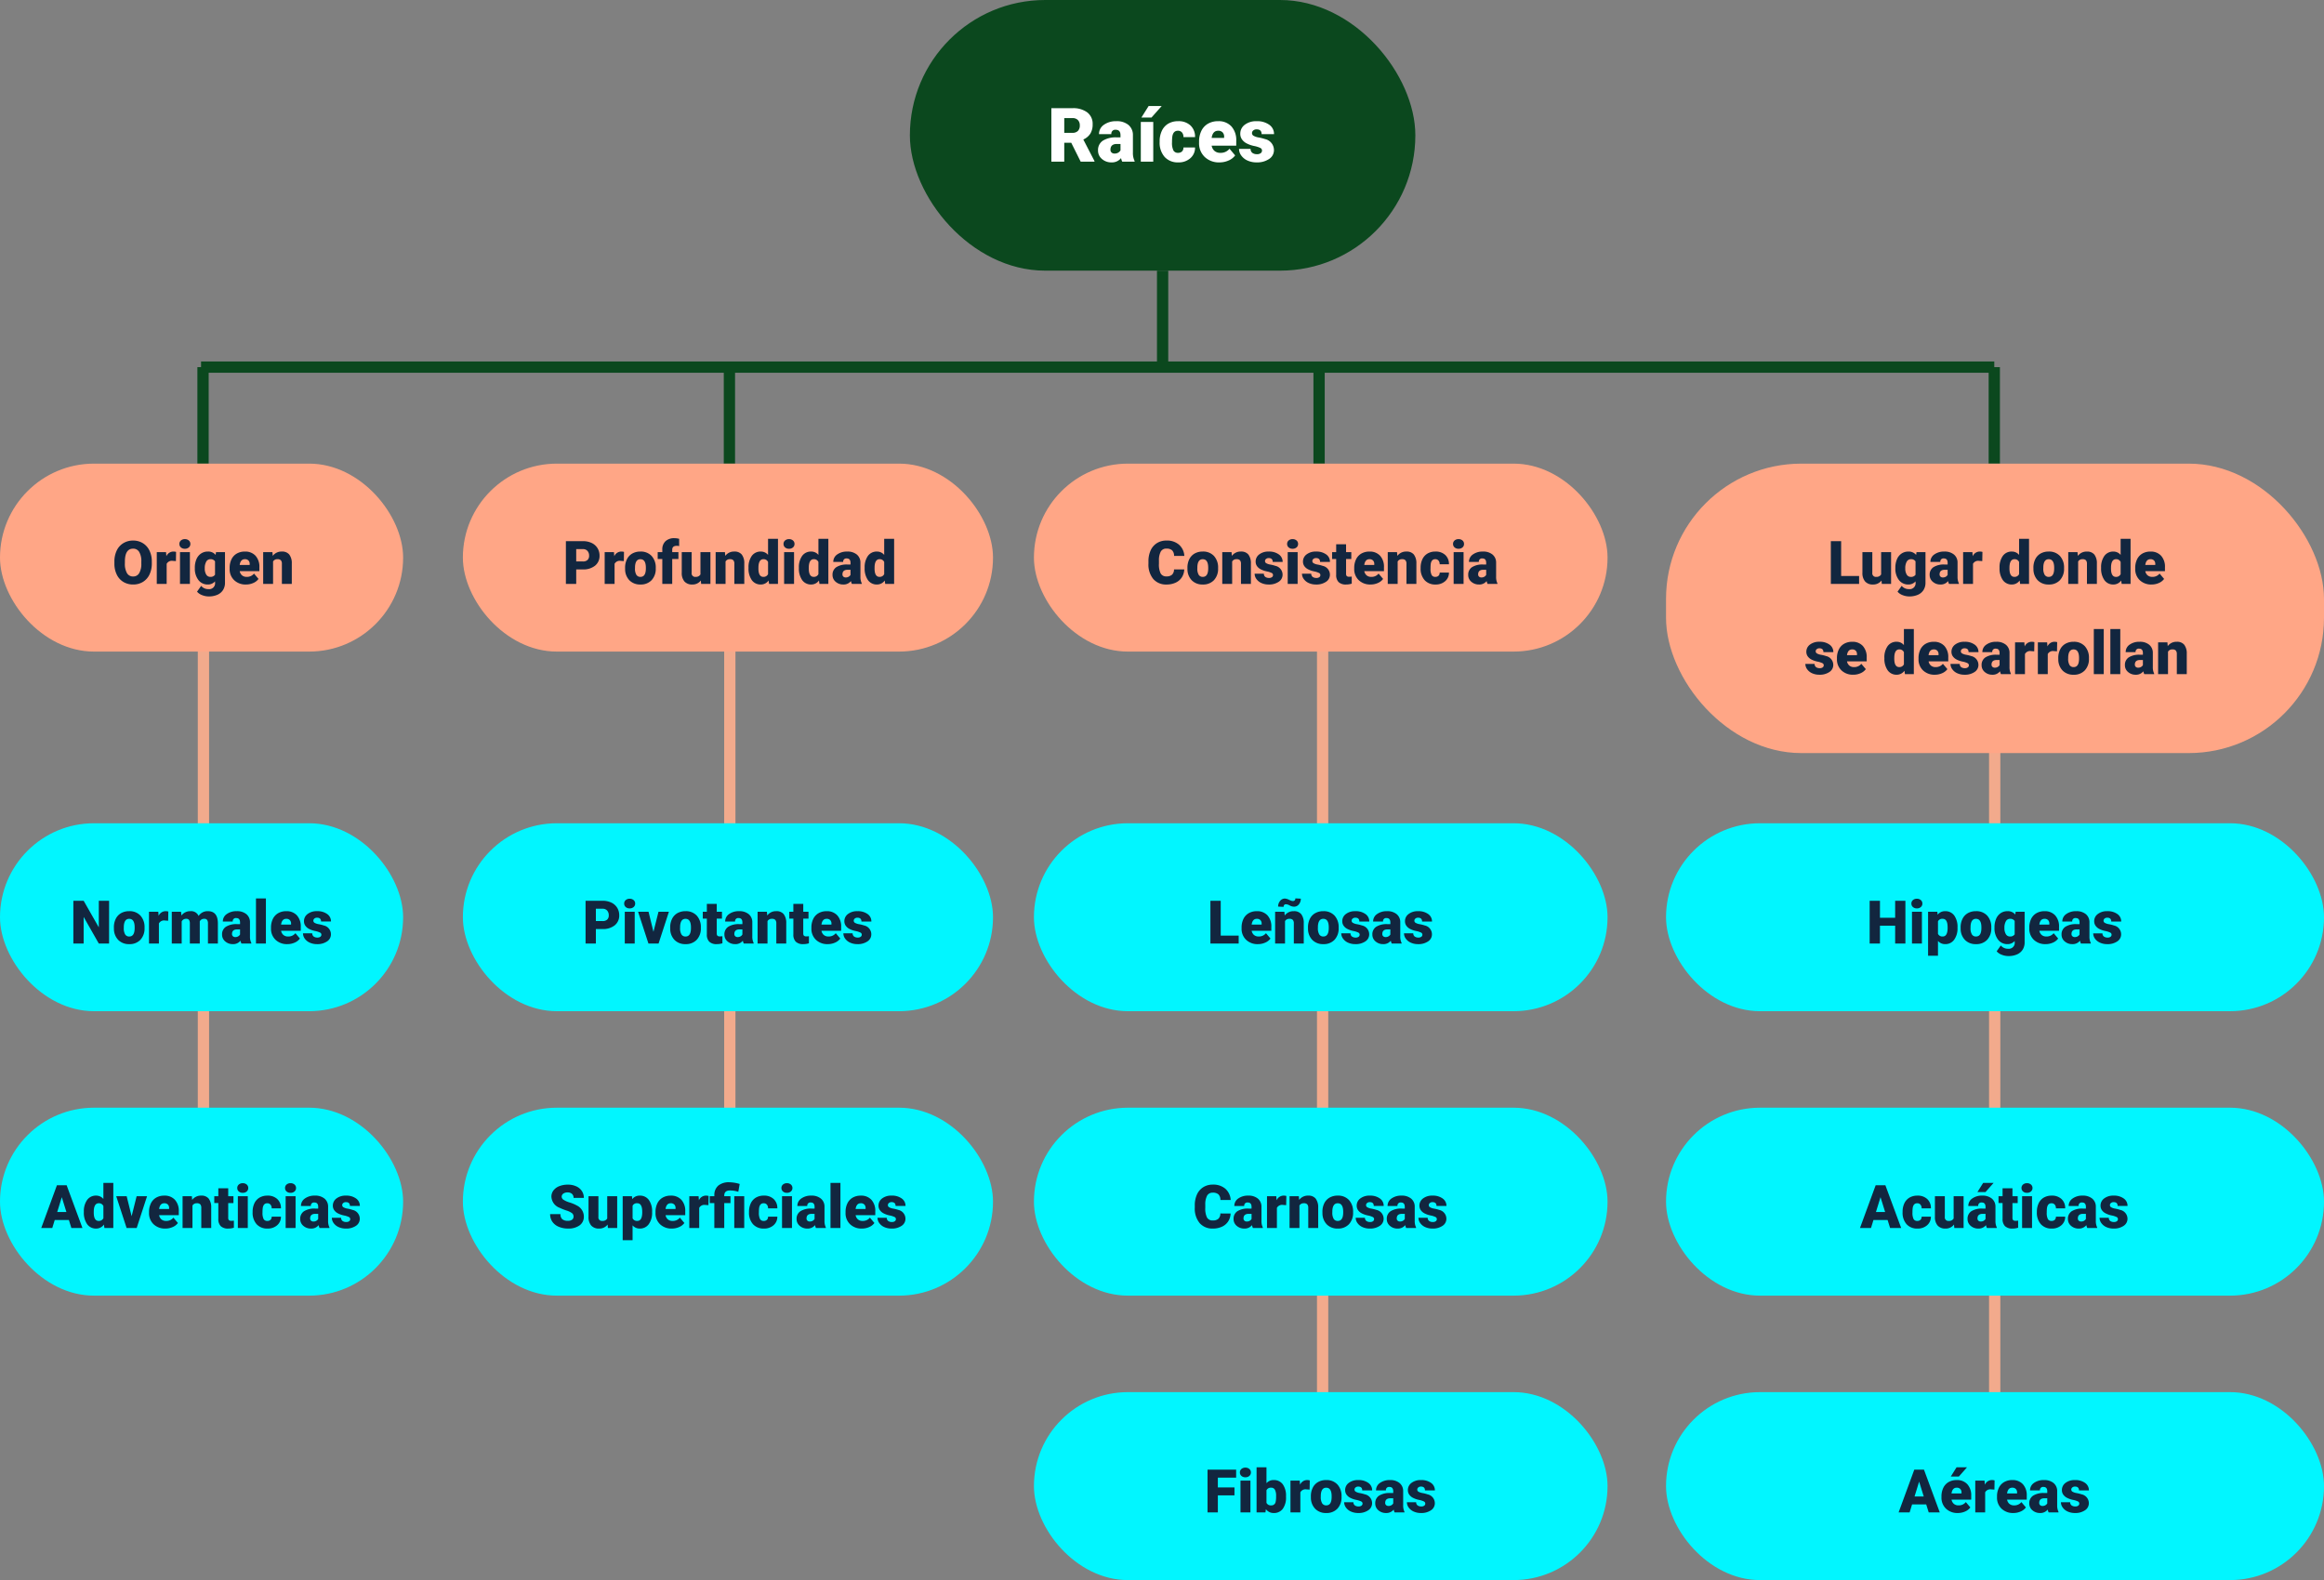 <svg xmlns="http://www.w3.org/2000/svg" width="618.109" height="420.336" viewBox="0 0 618.109 420.336">
  <rect x="0" y="0" width="618.109" height="420.336" fill="#808080" stroke="none"/>
  <g id="Grupo_953512" data-name="Grupo 953512" transform="translate(9033 7541.163)">
    <rect id="Rectángulo_341473" data-name="Rectángulo 341473" width="134.436" height="72" rx="36" transform="translate(-8791 -7541.163)" fill="#0b481e"/>
    <path id="Trazado_693204" data-name="Trazado 693204" d="M-24.087-5.029h-1.855V0H-29.37V-14.219h5.6A6.246,6.246,0,0,1-19.819-13.1a3.8,3.8,0,0,1,1.426,3.17,4.616,4.616,0,0,1-.6,2.458,4.263,4.263,0,0,1-1.88,1.58l2.969,5.741V0h-3.672Zm-1.855-2.637h2.168A1.946,1.946,0,0,0-22.3-8.18a1.987,1.987,0,0,0,.493-1.434,2.01,2.01,0,0,0-.5-1.444,1.928,1.928,0,0,0-1.465-.524h-2.168ZM-10.522,0a3.716,3.716,0,0,1-.312-.947A3.06,3.06,0,0,1-13.374.2a3.749,3.749,0,0,1-2.539-.9,2.875,2.875,0,0,1-1.045-2.271,2.955,2.955,0,0,1,1.27-2.6A6.468,6.468,0,0,1-12-6.455h1.016v-.559q0-1.462-1.26-1.462a1.03,1.03,0,0,0-1.172,1.158H-16.7a2.95,2.95,0,0,1,1.3-2.487,5.479,5.479,0,0,1,3.325-.956,4.8,4.8,0,0,1,3.193.986,3.429,3.429,0,0,1,1.2,2.705v4.678A4.79,4.79,0,0,0-7.231-.166V0Zm-2.061-2.148a1.836,1.836,0,0,0,1.021-.264,1.653,1.653,0,0,0,.581-.6V-4.7h-.957q-1.719,0-1.719,1.543a.942.942,0,0,0,.3.728A1.1,1.1,0,0,0-12.583-2.148ZM-2.271,0H-5.581V-10.566h3.311ZM-3.5-14.8H-.024l-2.715,3.066-2.686,0ZM4.312-2.344A1.464,1.464,0,0,0,5.386-2.72a1.379,1.379,0,0,0,.371-1.05H8.843A3.653,3.653,0,0,1,7.6-.918,4.631,4.631,0,0,1,4.39.2,4.689,4.689,0,0,1,.757-1.25a5.7,5.7,0,0,1-1.328-4v-.137A6.436,6.436,0,0,1,.02-8.218a4.3,4.3,0,0,1,1.7-1.885,5.081,5.081,0,0,1,2.637-.659A4.573,4.573,0,0,1,7.632-9.619a4.053,4.053,0,0,1,1.211,3.1H5.757a1.807,1.807,0,0,0-.4-1.26,1.382,1.382,0,0,0-1.074-.439Q3-8.223,2.788-6.592A11.508,11.508,0,0,0,2.72-5.166,4.52,4.52,0,0,0,3.1-2.959,1.319,1.319,0,0,0,4.312-2.344ZM15.347.2a5.432,5.432,0,0,1-3.936-1.45,5.008,5.008,0,0,1-1.5-3.774V-5.3a6.489,6.489,0,0,1,.6-2.861,4.395,4.395,0,0,1,1.753-1.919A5.292,5.292,0,0,1,15-10.762,4.574,4.574,0,0,1,18.511-9.38,5.43,5.43,0,0,1,19.8-5.527v1.279H13.257a2.372,2.372,0,0,0,.771,1.4,2.3,2.3,0,0,0,1.543.508,2.958,2.958,0,0,0,2.441-1.094l1.5,1.777A4.2,4.2,0,0,1,17.773-.308,5.891,5.891,0,0,1,15.347.2Zm-.371-8.418q-1.445,0-1.719,1.914h3.32v-.254a1.63,1.63,0,0,0-.4-1.226A1.593,1.593,0,0,0,14.976-8.223Zm11.68,5.254a.76.76,0,0,0-.439-.674,6.685,6.685,0,0,0-1.67-.527,7.615,7.615,0,0,1-2.031-.718,3.4,3.4,0,0,1-1.221-1.079,2.577,2.577,0,0,1-.42-1.455,2.92,2.92,0,0,1,1.2-2.4,4.948,4.948,0,0,1,3.145-.942,5.482,5.482,0,0,1,3.359.947,2.962,2.962,0,0,1,1.27,2.49h-3.3q0-1.27-1.338-1.27a1.326,1.326,0,0,0-.869.288.892.892,0,0,0-.352.718.819.819,0,0,0,.43.713,4.06,4.06,0,0,0,1.372.449,11.857,11.857,0,0,1,1.655.42,3.007,3.007,0,0,1,2.383,2.939A2.767,2.767,0,0,1,28.545-.713,5.631,5.631,0,0,1,25.22.2,5.747,5.747,0,0,1,22.8-.293a4.05,4.05,0,0,1-1.66-1.328,3.007,3.007,0,0,1-.6-1.768h3.076a1.272,1.272,0,0,0,.488,1.069,2.009,2.009,0,0,0,1.2.337,1.58,1.58,0,0,0,1.011-.273A.875.875,0,0,0,26.655-2.969Z" transform="translate(-8724 -7498.163)" fill="#fff"/>
    <g id="Grupo_169683" data-name="Grupo 169683" transform="translate(-9523.615 -8236.663)">
      <line id="Línea_154" data-name="Línea 154" y2="25.667" transform="translate(799.833 767.5)" fill="none" stroke="#0b481e" stroke-width="3"/>
    </g>
    <g id="Grupo_169684" data-name="Grupo 169684" transform="translate(-9302.417 -8210.995)">
      <line id="Línea_154-2" data-name="Línea 154" y2="25.667" transform="translate(799.833 767.5)" fill="none" stroke="#0b481e" stroke-width="3"/>
    </g>
    <g id="Grupo_169686" data-name="Grupo 169686" transform="translate(-9638.833 -8210.995)">
      <line id="Línea_154-3" data-name="Línea 154" y2="25.667" transform="translate(799.833 767.5)" fill="none" stroke="#0b481e" stroke-width="3"/>
    </g>
    <g id="Grupo_169687" data-name="Grupo 169687" transform="translate(-9778.833 -8210.995)">
      <line id="Línea_154-4" data-name="Línea 154" y2="25.667" transform="translate(799.833 767.5)" fill="none" stroke="#0b481e" stroke-width="3"/>
    </g>
    <g id="Grupo_169688" data-name="Grupo 169688" transform="translate(-7735.084 -8243.328) rotate(90)">
      <line id="Línea_154-5" data-name="Línea 154" y2="476.945" transform="translate(799.833 767.5)" fill="none" stroke="#0b481e" stroke-width="3"/>
    </g>
    <g id="Grupo_169685" data-name="Grupo 169685" transform="translate(-9482 -8210.995)">
      <line id="Línea_154-6" data-name="Línea 154" y2="25.667" transform="translate(799.833 767.5)" fill="none" stroke="#0b481e" stroke-width="3"/>
    </g>
    <g id="Grupo_953482" data-name="Grupo 953482" transform="translate(424.109)">
      <g id="Grupo_169701" data-name="Grupo 169701" transform="translate(-9726.417 -8112.174)">
        <line id="Línea_154-7" data-name="Línea 154" y2="204.027" transform="translate(799.833 767.5)" fill="none" stroke="#f2aa8c" stroke-width="3"/>
      </g>
      <g id="Grupo_953479" data-name="Grupo 953479" transform="translate(-9905.168 -8139.021)">
        <line id="Línea_154-8" data-name="Línea 154" y2="204.027" transform="translate(799.833 767.5)" fill="none" stroke="#f2aa8c" stroke-width="3"/>
      </g>
      <g id="Grupo_953480" data-name="Grupo 953480" transform="translate(-10062.833 -8139.021)">
        <line id="Línea_154-9" data-name="Línea 154" y2="161.027" transform="translate(799.833 767.5)" fill="none" stroke="#f2aa8c" stroke-width="3"/>
      </g>
      <g id="Grupo_953481" data-name="Grupo 953481" transform="translate(-10202.833 -8139.021)">
        <line id="Línea_154-10" data-name="Línea 154" y2="161.027" transform="translate(799.833 767.5)" fill="none" stroke="#f2aa8c" stroke-width="3"/>
      </g>
      <rect id="Rectángulo_341474" data-name="Rectángulo 341474" width="175" height="77" rx="36" transform="translate(-9014 -7417.828)" fill="#ffa686"/>
      <rect id="Rectángulo_341475" data-name="Rectángulo 341475" width="152.564" height="50" rx="25" transform="translate(-9182.117 -7417.828)" fill="#ffa686"/>
      <rect id="Rectángulo_341476" data-name="Rectángulo 341476" width="141" height="50" rx="25" transform="translate(-9334 -7417.828)" fill="#ffa686"/>
      <rect id="Rectángulo_341477" data-name="Rectángulo 341477" width="107.219" height="50" rx="25" transform="translate(-9457.109 -7417.828)" fill="#ffa686"/>
      <rect id="Rectángulo_341478" data-name="Rectángulo 341478" width="107.219" height="50" rx="25" transform="translate(-9457.109 -7322.161)" fill="#01f6ff"/>
      <rect id="Rectángulo_341481" data-name="Rectángulo 341481" width="141" height="50" rx="25" transform="translate(-9334 -7322.161)" fill="#01f6ff"/>
      <rect id="Rectángulo_341483" data-name="Rectángulo 341483" width="152.564" height="50" rx="25" transform="translate(-9182.117 -7322.161)" fill="#01f6ff"/>
      <rect id="Rectángulo_341487" data-name="Rectángulo 341487" width="175" height="50" rx="25" transform="translate(-9014 -7322.161)" fill="#01f6ff"/>
      <rect id="Rectángulo_341479" data-name="Rectángulo 341479" width="107.219" height="50" rx="25" transform="translate(-9457.109 -7246.494)" fill="#01f6ff"/>
      <rect id="Rectángulo_341480" data-name="Rectángulo 341480" width="141" height="50" rx="25" transform="translate(-9334 -7246.494)" fill="#01f6ff"/>
      <rect id="Rectángulo_341482" data-name="Rectángulo 341482" width="152.564" height="50" rx="25" transform="translate(-9182.117 -7246.494)" fill="#01f6ff"/>
      <rect id="Rectángulo_341486" data-name="Rectángulo 341486" width="175" height="50" rx="25" transform="translate(-9014 -7246.494)" fill="#01f6ff"/>
      <rect id="Rectángulo_341484" data-name="Rectángulo 341484" width="152.564" height="50" rx="25" transform="translate(-9182.117 -7170.827)" fill="#01f6ff"/>
      <rect id="Rectángulo_341485" data-name="Rectángulo 341485" width="175" height="50" rx="25" transform="translate(-9014 -7170.827)" fill="#01f6ff"/>
      <path id="Trazado_693193" data-name="Trazado 693193" d="M-41.422-2.109h4.773V0h-7.516V-11.375h2.742Zm10.734,1.2A2.714,2.714,0,0,1-32.945.156a2.662,2.662,0,0,1-2.105-.809,3.4,3.4,0,0,1-.715-2.324V-8.453h2.633v5.492a.946.946,0,0,0,1.055,1.086,1.376,1.376,0,0,0,1.289-.648v-5.93h2.648V0h-2.469Zm3.68-3.375a5.708,5.708,0,0,1,.422-2.266,3.4,3.4,0,0,1,1.211-1.52,3.192,3.192,0,0,1,1.836-.535,2.538,2.538,0,0,1,2.063.891l.094-.734h2.391V-.32a3.564,3.564,0,0,1-.52,1.941,3.334,3.334,0,0,1-1.5,1.266,5.528,5.528,0,0,1-2.281.441,4.769,4.769,0,0,1-1.8-.352,3.251,3.251,0,0,1-1.332-.914l1.1-1.547a2.414,2.414,0,0,0,1.938.867,1.568,1.568,0,0,0,1.75-1.8V-.68a2.472,2.472,0,0,1-1.914.836,3.055,3.055,0,0,1-2.5-1.184A4.9,4.9,0,0,1-27.008-4.2Zm2.641.164a3.007,3.007,0,0,0,.391,1.645,1.232,1.232,0,0,0,1.094.605,1.4,1.4,0,0,0,1.242-.57V-6a1.363,1.363,0,0,0-1.227-.578,1.241,1.241,0,0,0-1.1.629A3.429,3.429,0,0,0-24.367-4.125ZM-12.734,0a2.973,2.973,0,0,1-.25-.758,2.448,2.448,0,0,1-2.031.914,3,3,0,0,1-2.031-.723,2.3,2.3,0,0,1-.836-1.816,2.364,2.364,0,0,1,1.016-2.078,5.174,5.174,0,0,1,2.953-.7h.813v-.448q0-1.17-1.008-1.17a.824.824,0,0,0-.937.926H-17.68a2.36,2.36,0,0,1,1.043-1.99,4.383,4.383,0,0,1,2.66-.765,3.843,3.843,0,0,1,2.555.789,2.743,2.743,0,0,1,.961,2.164v3.742A3.832,3.832,0,0,0-10.1-.133V0Zm-1.648-1.719a1.469,1.469,0,0,0,.816-.211,1.322,1.322,0,0,0,.465-.477V-3.758h-.766q-1.375,0-1.375,1.234A.754.754,0,0,0-15-1.941.876.876,0,0,0-14.383-1.719ZM-3.891-6.07l-.867-.062a1.558,1.558,0,0,0-1.594.781V0H-8.984V-8.453h2.469l.086,1.086A2.039,2.039,0,0,1-4.578-8.609a2.567,2.567,0,0,1,.734.094Zm4.6,1.781a5.164,5.164,0,0,1,.867-3.164A2.854,2.854,0,0,1,4-8.609a2.428,2.428,0,0,1,1.906.891V-12H8.547V0H6.18L6.047-.906A2.493,2.493,0,0,1,3.984.156,2.849,2.849,0,0,1,1.594-1,5.327,5.327,0,0,1,.711-4.289Zm2.633.164q0,2.25,1.313,2.25a1.3,1.3,0,0,0,1.25-.734V-5.828a1.261,1.261,0,0,0-1.234-.75q-1.219,0-1.32,1.969ZM9.711-4.3A4.989,4.989,0,0,1,10.2-6.559a3.52,3.52,0,0,1,1.414-1.52,4.259,4.259,0,0,1,2.164-.531,3.887,3.887,0,0,1,2.992,1.176,4.512,4.512,0,0,1,1.094,3.2v.094A4.378,4.378,0,0,1,16.77-1,3.9,3.9,0,0,1,13.8.156,3.942,3.942,0,0,1,10.9-.926a4.232,4.232,0,0,1-1.18-2.934Zm2.633.164a3.145,3.145,0,0,0,.367,1.719,1.223,1.223,0,0,0,1.086.547q1.406,0,1.438-2.164V-4.3q0-2.273-1.453-2.273-1.32,0-1.43,1.961Zm9.1-4.312.086.992a2.867,2.867,0,0,1,2.414-1.148,2.412,2.412,0,0,1,1.973.789,3.757,3.757,0,0,1,.676,2.375V0H23.953V-5.336a1.426,1.426,0,0,0-.258-.941,1.193,1.193,0,0,0-.937-.3,1.256,1.256,0,0,0-1.148.609V0H18.977V-8.453Zm6.273,4.164a5.164,5.164,0,0,1,.867-3.164,2.854,2.854,0,0,1,2.422-1.156,2.428,2.428,0,0,1,1.906.891V-12h2.641V0H33.188l-.133-.906A2.493,2.493,0,0,1,30.992.156,2.849,2.849,0,0,1,28.6-1,5.327,5.327,0,0,1,27.719-4.289Zm2.633.164q0,2.25,1.313,2.25a1.3,1.3,0,0,0,1.25-.734V-5.828a1.261,1.261,0,0,0-1.234-.75q-1.219,0-1.32,1.969ZM41.141.156A4.345,4.345,0,0,1,37.992-1a4.006,4.006,0,0,1-1.2-3.02v-.219a5.191,5.191,0,0,1,.48-2.289,3.516,3.516,0,0,1,1.4-1.535,4.233,4.233,0,0,1,2.188-.543A3.659,3.659,0,0,1,43.672-7.5,4.344,4.344,0,0,1,44.7-4.422V-3.4H39.469a1.9,1.9,0,0,0,.617,1.117,1.836,1.836,0,0,0,1.234.406,2.366,2.366,0,0,0,1.953-.875l1.2,1.422A3.363,3.363,0,0,1,43.082-.246,4.713,4.713,0,0,1,41.141.156Zm-.3-6.734q-1.156,0-1.375,1.531h2.656v-.2a1.3,1.3,0,0,0-.32-.98A1.275,1.275,0,0,0,40.844-6.578Zm-86.895,28.2a.608.608,0,0,0-.352-.539,5.348,5.348,0,0,0-1.336-.422,6.092,6.092,0,0,1-1.625-.574,2.722,2.722,0,0,1-.977-.863,2.061,2.061,0,0,1-.336-1.164,2.336,2.336,0,0,1,.961-1.918,3.958,3.958,0,0,1,2.516-.754,4.386,4.386,0,0,1,2.688.758A2.37,2.37,0,0,1-43.5,18.141h-2.641q0-1.016-1.07-1.016a1.061,1.061,0,0,0-.7.23.714.714,0,0,0-.281.574.655.655,0,0,0,.344.57,3.248,3.248,0,0,0,1.1.359,9.485,9.485,0,0,1,1.324.336,2.406,2.406,0,0,1,1.906,2.352,2.214,2.214,0,0,1-1.027,1.883,4.505,4.505,0,0,1-2.66.727,4.6,4.6,0,0,1-1.937-.391A3.24,3.24,0,0,1-50.465,22.7a2.406,2.406,0,0,1-.477-1.414h2.461a1.017,1.017,0,0,0,.391.855,1.607,1.607,0,0,0,.961.27,1.264,1.264,0,0,0,.809-.219A.7.7,0,0,0-46.051,21.625Zm7.859,2.531A4.345,4.345,0,0,1-41.34,23a4.006,4.006,0,0,1-1.2-3.02v-.219a5.191,5.191,0,0,1,.48-2.289,3.516,3.516,0,0,1,1.4-1.535,4.233,4.233,0,0,1,2.188-.543A3.659,3.659,0,0,1-35.66,16.5a4.344,4.344,0,0,1,1.031,3.082V20.6h-5.234a1.9,1.9,0,0,0,.617,1.117,1.836,1.836,0,0,0,1.234.406,2.366,2.366,0,0,0,1.953-.875l1.2,1.422a3.363,3.363,0,0,1-1.395,1.082A4.713,4.713,0,0,1-38.191,24.156Zm-.3-6.734q-1.156,0-1.375,1.531h2.656v-.2a1.3,1.3,0,0,0-.32-.98A1.275,1.275,0,0,0-38.488,17.422Zm8.57,2.289a5.164,5.164,0,0,1,.867-3.164,2.854,2.854,0,0,1,2.422-1.156,2.428,2.428,0,0,1,1.906.891V12h2.641V24h-2.367l-.133-.906a2.493,2.493,0,0,1-2.062,1.063A2.849,2.849,0,0,1-29.035,23,5.327,5.327,0,0,1-29.918,19.711Zm2.633.164q0,2.25,1.313,2.25a1.3,1.3,0,0,0,1.25-.734V18.172a1.261,1.261,0,0,0-1.234-.75q-1.219,0-1.32,1.969ZM-16.5,24.156A4.345,4.345,0,0,1-19.645,23a4.006,4.006,0,0,1-1.2-3.02v-.219a5.191,5.191,0,0,1,.48-2.289,3.516,3.516,0,0,1,1.4-1.535,4.233,4.233,0,0,1,2.188-.543A3.659,3.659,0,0,1-13.965,16.5a4.344,4.344,0,0,1,1.031,3.082V20.6h-5.234a1.9,1.9,0,0,0,.617,1.117,1.836,1.836,0,0,0,1.234.406,2.366,2.366,0,0,0,1.953-.875l1.2,1.422a3.363,3.363,0,0,1-1.395,1.082A4.713,4.713,0,0,1-16.5,24.156Zm-.3-6.734q-1.156,0-1.375,1.531h2.656v-.2a1.3,1.3,0,0,0-.32-.98A1.275,1.275,0,0,0-16.793,17.422Zm9.344,4.2a.608.608,0,0,0-.352-.539,5.348,5.348,0,0,0-1.336-.422,6.092,6.092,0,0,1-1.625-.574,2.722,2.722,0,0,1-.977-.863,2.061,2.061,0,0,1-.336-1.164,2.336,2.336,0,0,1,.961-1.918A3.958,3.958,0,0,1-8.6,15.391a4.386,4.386,0,0,1,2.688.758,2.37,2.37,0,0,1,1.016,1.992H-7.535q0-1.016-1.07-1.016a1.061,1.061,0,0,0-.7.23.714.714,0,0,0-.281.574.655.655,0,0,0,.344.57,3.248,3.248,0,0,0,1.1.359,9.485,9.485,0,0,1,1.324.336A2.406,2.406,0,0,1-4.91,21.547,2.214,2.214,0,0,1-5.937,23.43a4.505,4.505,0,0,1-2.66.727,4.6,4.6,0,0,1-1.937-.391A3.24,3.24,0,0,1-11.863,22.7a2.406,2.406,0,0,1-.477-1.414h2.461a1.017,1.017,0,0,0,.391.855,1.607,1.607,0,0,0,.961.27,1.264,1.264,0,0,0,.809-.219A.7.7,0,0,0-7.449,21.625ZM1.082,24a2.973,2.973,0,0,1-.25-.758,2.448,2.448,0,0,1-2.031.914,3,3,0,0,1-2.031-.723,2.3,2.3,0,0,1-.836-1.816,2.364,2.364,0,0,1,1.016-2.078,5.174,5.174,0,0,1,2.953-.7H.715v-.448q0-1.17-1.008-1.17a.824.824,0,0,0-.937.926H-3.863a2.36,2.36,0,0,1,1.043-1.99,4.383,4.383,0,0,1,2.66-.765,3.843,3.843,0,0,1,2.555.789,2.743,2.743,0,0,1,.961,2.164v3.742a3.832,3.832,0,0,0,.359,1.781V24ZM-.566,22.281A1.469,1.469,0,0,0,.25,22.07a1.322,1.322,0,0,0,.465-.477V20.242H-.051q-1.375,0-1.375,1.234a.754.754,0,0,0,.242.582A.876.876,0,0,0-.566,22.281ZM9.926,17.93l-.867-.062a1.558,1.558,0,0,0-1.594.781V24H4.832V15.547H7.3l.086,1.086a2.039,2.039,0,0,1,1.852-1.242,2.567,2.567,0,0,1,.734.094Zm6.063,0-.867-.062a1.558,1.558,0,0,0-1.594.781V24H10.895V15.547h2.469l.086,1.086A2.039,2.039,0,0,1,15.3,15.391a2.567,2.567,0,0,1,.734.094Zm.336,1.766a4.989,4.989,0,0,1,.492-2.254,3.52,3.52,0,0,1,1.414-1.52,4.259,4.259,0,0,1,2.164-.531,3.887,3.887,0,0,1,2.992,1.176,4.512,4.512,0,0,1,1.094,3.2v.094A4.378,4.378,0,0,1,23.383,23a3.9,3.9,0,0,1-2.973,1.16,3.942,3.942,0,0,1-2.9-1.082,4.232,4.232,0,0,1-1.18-2.934Zm2.633.164a3.145,3.145,0,0,0,.367,1.719,1.223,1.223,0,0,0,1.086.547q1.406,0,1.438-2.164V19.7q0-2.273-1.453-2.273-1.32,0-1.43,1.961ZM28.418,24H25.777V12h2.641Zm4.4,0H30.176V12h2.641ZM39.2,24a2.973,2.973,0,0,1-.25-.758,2.448,2.448,0,0,1-2.031.914,3,3,0,0,1-2.031-.723,2.3,2.3,0,0,1-.836-1.816,2.364,2.364,0,0,1,1.016-2.078,5.174,5.174,0,0,1,2.953-.7h.813v-.448q0-1.17-1.008-1.17a.824.824,0,0,0-.937.926H34.254a2.36,2.36,0,0,1,1.043-1.99,4.383,4.383,0,0,1,2.66-.765,3.843,3.843,0,0,1,2.555.789,2.743,2.743,0,0,1,.961,2.164v3.742a3.832,3.832,0,0,0,.359,1.781V24Zm-1.648-1.719a1.469,1.469,0,0,0,.816-.211,1.322,1.322,0,0,0,.465-.477V20.242h-.766q-1.375,0-1.375,1.234a.754.754,0,0,0,.242.582A.876.876,0,0,0,37.551,22.281Zm7.8-6.734.086.992a2.867,2.867,0,0,1,2.414-1.148,2.412,2.412,0,0,1,1.973.789,3.757,3.757,0,0,1,.676,2.375V24H47.855V18.664a1.426,1.426,0,0,0-.258-.941,1.193,1.193,0,0,0-.937-.3,1.256,1.256,0,0,0-1.148.609V24H42.879V15.547Z" transform="translate(-8926 -7385.828)" fill="#12263f"/>
      <path id="Trazado_693192" data-name="Trazado 693192" d="M-36.8-3.852a4.154,4.154,0,0,1-.641,2.1,3.866,3.866,0,0,1-1.645,1.41,5.6,5.6,0,0,1-2.418.5A4.467,4.467,0,0,1-45.035-1.3,6.032,6.032,0,0,1-46.324-5.43v-.562a6.885,6.885,0,0,1,.582-2.926,4.41,4.41,0,0,1,1.676-1.937,4.676,4.676,0,0,1,2.531-.684,4.9,4.9,0,0,1,3.328,1.09,4.306,4.306,0,0,1,1.43,3h-2.734a2.037,2.037,0,0,0-.523-1.492,2.153,2.153,0,0,0-1.5-.453,1.638,1.638,0,0,0-1.5.766,4.921,4.921,0,0,0-.5,2.445v.8a5.445,5.445,0,0,0,.457,2.6,1.672,1.672,0,0,0,1.574.781,2.106,2.106,0,0,0,1.445-.445,1.89,1.89,0,0,0,.531-1.414Zm.844-.453a4.989,4.989,0,0,1,.492-2.254,3.52,3.52,0,0,1,1.414-1.52,4.259,4.259,0,0,1,2.164-.531,3.887,3.887,0,0,1,2.992,1.176,4.512,4.512,0,0,1,1.094,3.2v.094A4.378,4.378,0,0,1-28.9-1,3.9,3.9,0,0,1-31.871.156a3.942,3.942,0,0,1-2.9-1.082,4.232,4.232,0,0,1-1.18-2.934Zm2.633.164a3.145,3.145,0,0,0,.367,1.719,1.223,1.223,0,0,0,1.086.547q1.406,0,1.438-2.164V-4.3q0-2.273-1.453-2.273-1.32,0-1.43,1.961Zm9.1-4.312.086.992a2.867,2.867,0,0,1,2.414-1.148,2.412,2.412,0,0,1,1.973.789,3.757,3.757,0,0,1,.676,2.375V0h-2.641V-5.336a1.426,1.426,0,0,0-.258-.941,1.193,1.193,0,0,0-.937-.3,1.256,1.256,0,0,0-1.148.609V0h-2.633V-8.453Zm11.031,6.078a.608.608,0,0,0-.352-.539,5.348,5.348,0,0,0-1.336-.422A6.092,6.092,0,0,1-16.5-3.91a2.722,2.722,0,0,1-.977-.863,2.061,2.061,0,0,1-.336-1.164,2.336,2.336,0,0,1,.961-1.918,3.958,3.958,0,0,1,2.516-.754,4.386,4.386,0,0,1,2.688.758,2.37,2.37,0,0,1,1.016,1.992h-2.641q0-1.016-1.07-1.016a1.061,1.061,0,0,0-.7.23.714.714,0,0,0-.281.574.655.655,0,0,0,.344.57,3.248,3.248,0,0,0,1.1.359,9.485,9.485,0,0,1,1.324.336,2.406,2.406,0,0,1,1.906,2.352A2.214,2.214,0,0,1-11.68-.57a4.505,4.505,0,0,1-2.66.727,4.6,4.6,0,0,1-1.937-.391A3.24,3.24,0,0,1-17.605-1.3a2.406,2.406,0,0,1-.477-1.414h2.461a1.017,1.017,0,0,0,.391.855,1.607,1.607,0,0,0,.961.27,1.264,1.264,0,0,0,.809-.219A.7.7,0,0,0-13.191-2.375ZM-6.645,0H-9.285V-8.453h2.641Zm-2.8-10.633a1.175,1.175,0,0,1,.406-.922,1.533,1.533,0,0,1,1.055-.359,1.533,1.533,0,0,1,1.055.359,1.175,1.175,0,0,1,.406.922,1.175,1.175,0,0,1-.406.922,1.533,1.533,0,0,1-1.055.359,1.533,1.533,0,0,1-1.055-.359A1.175,1.175,0,0,1-9.441-10.633ZM-.6-2.375a.608.608,0,0,0-.352-.539,5.348,5.348,0,0,0-1.336-.422A6.092,6.092,0,0,1-3.91-3.91a2.722,2.722,0,0,1-.977-.863,2.061,2.061,0,0,1-.336-1.164,2.336,2.336,0,0,1,.961-1.918,3.958,3.958,0,0,1,2.516-.754,4.386,4.386,0,0,1,2.688.758A2.37,2.37,0,0,1,1.957-5.859H-.684q0-1.016-1.07-1.016a1.061,1.061,0,0,0-.7.23.714.714,0,0,0-.281.574.655.655,0,0,0,.344.57,3.248,3.248,0,0,0,1.1.359A9.485,9.485,0,0,1,.035-4.8,2.406,2.406,0,0,1,1.941-2.453,2.214,2.214,0,0,1,.914-.57a4.505,4.505,0,0,1-2.66.727A4.6,4.6,0,0,1-3.684-.234,3.24,3.24,0,0,1-5.012-1.3a2.406,2.406,0,0,1-.477-1.414h2.461a1.017,1.017,0,0,0,.391.855,1.607,1.607,0,0,0,.961.27A1.264,1.264,0,0,0-.867-1.8.7.7,0,0,0-.6-2.375Zm6.836-8.18v2.1H7.629v1.828H6.238v3.867a.987.987,0,0,0,.172.664.922.922,0,0,0,.68.188,3.862,3.862,0,0,0,.656-.047V-.07A4.859,4.859,0,0,1,6.262.156,2.758,2.758,0,0,1,4.254-.484,2.626,2.626,0,0,1,3.605-2.43v-4.2H2.527V-8.453H3.605v-2.1ZM12.754.156A4.345,4.345,0,0,1,9.605-1a4.006,4.006,0,0,1-1.2-3.02v-.219a5.191,5.191,0,0,1,.48-2.289,3.516,3.516,0,0,1,1.4-1.535,4.233,4.233,0,0,1,2.188-.543A3.659,3.659,0,0,1,15.285-7.5a4.344,4.344,0,0,1,1.031,3.082V-3.4H11.082A1.9,1.9,0,0,0,11.7-2.281a1.836,1.836,0,0,0,1.234.406,2.366,2.366,0,0,0,1.953-.875l1.2,1.422A3.363,3.363,0,0,1,14.7-.246,4.713,4.713,0,0,1,12.754.156Zm-.3-6.734q-1.156,0-1.375,1.531h2.656v-.2a1.3,1.3,0,0,0-.32-.98A1.275,1.275,0,0,0,12.457-6.578Zm7.336-1.875.086.992a2.867,2.867,0,0,1,2.414-1.148,2.412,2.412,0,0,1,1.973.789,3.757,3.757,0,0,1,.676,2.375V0H22.3V-5.336a1.426,1.426,0,0,0-.258-.941,1.193,1.193,0,0,0-.937-.3,1.256,1.256,0,0,0-1.148.609V0H17.324V-8.453Zm10.18,6.578a1.171,1.171,0,0,0,.859-.3,1.1,1.1,0,0,0,.3-.84H33.6a2.922,2.922,0,0,1-1,2.281,3.705,3.705,0,0,1-2.566.891A3.751,3.751,0,0,1,27.129-1a4.556,4.556,0,0,1-1.062-3.2v-.109a5.149,5.149,0,0,1,.473-2.262A3.441,3.441,0,0,1,27.9-8.082a4.065,4.065,0,0,1,2.109-.527,3.658,3.658,0,0,1,2.617.914A3.242,3.242,0,0,1,33.6-5.219H31.129a1.445,1.445,0,0,0-.32-1.008,1.106,1.106,0,0,0-.859-.352q-1.023,0-1.2,1.3A9.206,9.206,0,0,0,28.7-4.133,3.616,3.616,0,0,0,29-2.367,1.055,1.055,0,0,0,29.973-1.875ZM37.488,0H34.848V-8.453h2.641Zm-2.8-10.633a1.175,1.175,0,0,1,.406-.922,1.533,1.533,0,0,1,1.055-.359,1.533,1.533,0,0,1,1.055.359,1.175,1.175,0,0,1,.406.922,1.175,1.175,0,0,1-.406.922,1.533,1.533,0,0,1-1.055.359A1.533,1.533,0,0,1,35.1-9.711,1.175,1.175,0,0,1,34.691-10.633ZM43.871,0a2.973,2.973,0,0,1-.25-.758A2.448,2.448,0,0,1,41.59.156a3,3,0,0,1-2.031-.723,2.3,2.3,0,0,1-.836-1.816,2.364,2.364,0,0,1,1.016-2.078,5.174,5.174,0,0,1,2.953-.7H43.5v-.448q0-1.17-1.008-1.17a.824.824,0,0,0-.937.926H38.926a2.36,2.36,0,0,1,1.043-1.99,4.383,4.383,0,0,1,2.66-.765,3.843,3.843,0,0,1,2.555.789,2.743,2.743,0,0,1,.961,2.164v3.742A3.832,3.832,0,0,0,46.5-.133V0ZM42.223-1.719a1.469,1.469,0,0,0,.816-.211,1.322,1.322,0,0,0,.465-.477V-3.758h-.766q-1.375,0-1.375,1.234a.754.754,0,0,0,.242.582A.876.876,0,0,0,42.223-1.719Z" transform="translate(-9105.335 -7385.828)" fill="#12263f"/>
      <path id="Trazado_693191" data-name="Trazado 693191" d="M-40.855-3.859V0H-43.6V-11.375h4.539a5.287,5.287,0,0,1,2.309.48A3.621,3.621,0,0,1-35.2-9.527a3.734,3.734,0,0,1,.551,2.012,3.291,3.291,0,0,1-1.191,2.66,4.943,4.943,0,0,1-3.27,1Zm0-2.117h1.8a1.7,1.7,0,0,0,1.215-.4A1.48,1.48,0,0,0-37.426-7.5a1.83,1.83,0,0,0-.43-1.273,1.522,1.522,0,0,0-1.172-.484h-1.828Zm12.664-.094-.867-.062a1.558,1.558,0,0,0-1.594.781V0h-2.633V-8.453h2.469l.086,1.086a2.039,2.039,0,0,1,1.852-1.242,2.567,2.567,0,0,1,.734.094Zm.336,1.766a4.989,4.989,0,0,1,.492-2.254,3.52,3.52,0,0,1,1.414-1.52,4.259,4.259,0,0,1,2.164-.531,3.887,3.887,0,0,1,2.992,1.176,4.512,4.512,0,0,1,1.094,3.2v.094A4.378,4.378,0,0,1-20.8-1,3.9,3.9,0,0,1-23.77.156a3.942,3.942,0,0,1-2.9-1.082,4.232,4.232,0,0,1-1.18-2.934Zm2.633.164a3.145,3.145,0,0,0,.367,1.719,1.223,1.223,0,0,0,1.086.547q1.406,0,1.438-2.164V-4.3q0-2.273-1.453-2.273-1.32,0-1.43,1.961ZM-17.957,0V-6.625h-1.227V-8.453h1.227v-.672a2.921,2.921,0,0,1,.852-2.242,3.364,3.364,0,0,1,2.391-.8A5.235,5.235,0,0,1-13.48-12l.008,1.938a2.4,2.4,0,0,0-.648-.07q-1.2,0-1.2,1.031v.648h1.648v1.828h-1.648V0Zm10.25-.914A2.714,2.714,0,0,1-9.965.156,2.662,2.662,0,0,1-12.07-.652a3.4,3.4,0,0,1-.715-2.324V-8.453h2.633v5.492A.946.946,0,0,0-9.1-1.875a1.376,1.376,0,0,0,1.289-.648v-5.93H-5.16V0H-7.629ZM-1.3-8.453l.086.992A2.867,2.867,0,0,1,1.2-8.609a2.412,2.412,0,0,1,1.973.789,3.757,3.757,0,0,1,.676,2.375V0H1.207V-5.336a1.426,1.426,0,0,0-.258-.941,1.193,1.193,0,0,0-.937-.3,1.256,1.256,0,0,0-1.148.609V0H-3.77V-8.453ZM4.973-4.289A5.164,5.164,0,0,1,5.84-7.453,2.854,2.854,0,0,1,8.262-8.609a2.428,2.428,0,0,1,1.906.891V-12h2.641V0H10.441l-.133-.906A2.493,2.493,0,0,1,8.246.156,2.849,2.849,0,0,1,5.855-1,5.327,5.327,0,0,1,4.973-4.289Zm2.633.164q0,2.25,1.313,2.25a1.3,1.3,0,0,0,1.25-.734V-5.828a1.261,1.261,0,0,0-1.234-.75q-1.219,0-1.32,1.969ZM17.082,0H14.441V-8.453h2.641Zm-2.8-10.633a1.175,1.175,0,0,1,.406-.922,1.533,1.533,0,0,1,1.055-.359,1.533,1.533,0,0,1,1.055.359,1.175,1.175,0,0,1,.406.922,1.175,1.175,0,0,1-.406.922,1.533,1.533,0,0,1-1.055.359,1.533,1.533,0,0,1-1.055-.359A1.175,1.175,0,0,1,14.285-10.633Zm4.086,6.344a5.164,5.164,0,0,1,.867-3.164A2.854,2.854,0,0,1,21.66-8.609a2.428,2.428,0,0,1,1.906.891V-12h2.641V0H23.84l-.133-.906A2.493,2.493,0,0,1,21.645.156,2.849,2.849,0,0,1,19.254-1,5.327,5.327,0,0,1,18.371-4.289ZM21-4.125q0,2.25,1.313,2.25a1.3,1.3,0,0,0,1.25-.734V-5.828a1.261,1.261,0,0,0-1.234-.75q-1.219,0-1.32,1.969ZM32.465,0a2.973,2.973,0,0,1-.25-.758,2.448,2.448,0,0,1-2.031.914,3,3,0,0,1-2.031-.723,2.3,2.3,0,0,1-.836-1.816,2.364,2.364,0,0,1,1.016-2.078,5.174,5.174,0,0,1,2.953-.7H32.1v-.448q0-1.17-1.008-1.17a.824.824,0,0,0-.937.926H27.52a2.36,2.36,0,0,1,1.043-1.99,4.383,4.383,0,0,1,2.66-.765,3.843,3.843,0,0,1,2.555.789,2.743,2.743,0,0,1,.961,2.164v3.742A3.832,3.832,0,0,0,35.1-.133V0ZM30.816-1.719a1.469,1.469,0,0,0,.816-.211,1.322,1.322,0,0,0,.465-.477V-3.758h-.766q-1.375,0-1.375,1.234a.754.754,0,0,0,.242.582A.876.876,0,0,0,30.816-1.719Zm5.047-2.57a5.164,5.164,0,0,1,.867-3.164,2.854,2.854,0,0,1,2.422-1.156,2.428,2.428,0,0,1,1.906.891V-12H43.7V0H41.332L41.2-.906A2.493,2.493,0,0,1,39.137.156,2.849,2.849,0,0,1,36.746-1,5.327,5.327,0,0,1,35.863-4.289Zm2.633.164q0,2.25,1.313,2.25a1.3,1.3,0,0,0,1.25-.734V-5.828a1.261,1.261,0,0,0-1.234-.75q-1.219,0-1.32,1.969Z" transform="translate(-9263 -7385.828)" fill="#12263f"/>
      <path id="Trazado_693190" data-name="Trazado 693190" d="M-13.73-5.453a6.708,6.708,0,0,1-.617,2.945A4.561,4.561,0,0,1-16.1-.535a4.884,4.884,0,0,1-2.59.691A4.953,4.953,0,0,1-21.27-.512a4.554,4.554,0,0,1-1.754-1.91,6.515,6.515,0,0,1-.66-2.852v-.641a6.737,6.737,0,0,1,.613-2.949,4.55,4.55,0,0,1,1.758-1.973,4.918,4.918,0,0,1,2.605-.7,4.87,4.87,0,0,1,2.578.688,4.632,4.632,0,0,1,1.762,1.957,6.544,6.544,0,0,1,.637,2.91ZM-16.52-5.93A4.783,4.783,0,0,0-17.086-8.5a1.817,1.817,0,0,0-1.621-.879q-2.062,0-2.18,3.094l-.008.836a4.92,4.92,0,0,0,.555,2.57,1.814,1.814,0,0,0,1.648.9,1.792,1.792,0,0,0,1.6-.883,4.785,4.785,0,0,0,.57-2.539Zm9.2-.141-.867-.062a1.558,1.558,0,0,0-1.594.781V0h-2.633V-8.453h2.469l.086,1.086A2.039,2.039,0,0,1-8.012-8.609a2.567,2.567,0,0,1,.734.094ZM-3.6,0H-6.238V-8.453H-3.6Zm-2.8-10.633a1.175,1.175,0,0,1,.406-.922,1.533,1.533,0,0,1,1.055-.359,1.533,1.533,0,0,1,1.055.359,1.175,1.175,0,0,1,.406.922,1.175,1.175,0,0,1-.406.922,1.533,1.533,0,0,1-1.055.359,1.533,1.533,0,0,1-1.055-.359A1.175,1.175,0,0,1-6.395-10.633Zm4.109,6.344a5.708,5.708,0,0,1,.422-2.266A3.4,3.4,0,0,1-.652-8.074a3.192,3.192,0,0,1,1.836-.535,2.538,2.538,0,0,1,2.063.891l.094-.734H5.73V-.32a3.564,3.564,0,0,1-.52,1.941,3.334,3.334,0,0,1-1.5,1.266,5.528,5.528,0,0,1-2.281.441,4.769,4.769,0,0,1-1.8-.352,3.251,3.251,0,0,1-1.332-.914L-.605.516a2.414,2.414,0,0,0,1.938.867,1.568,1.568,0,0,0,1.75-1.8V-.68A2.472,2.472,0,0,1,1.168.156a3.055,3.055,0,0,1-2.5-1.184A4.9,4.9,0,0,1-2.285-4.2Zm2.641.164A3.007,3.007,0,0,0,.746-2.48a1.232,1.232,0,0,0,1.094.605,1.4,1.4,0,0,0,1.242-.57V-6a1.363,1.363,0,0,0-1.227-.578,1.241,1.241,0,0,0-1.1.629A3.429,3.429,0,0,0,.355-4.125ZM11.316.156A4.345,4.345,0,0,1,8.168-1a4.006,4.006,0,0,1-1.2-3.02v-.219a5.191,5.191,0,0,1,.48-2.289,3.516,3.516,0,0,1,1.4-1.535,4.233,4.233,0,0,1,2.188-.543A3.659,3.659,0,0,1,13.848-7.5a4.344,4.344,0,0,1,1.031,3.082V-3.4H9.645a1.9,1.9,0,0,0,.617,1.117,1.836,1.836,0,0,0,1.234.406,2.366,2.366,0,0,0,1.953-.875l1.2,1.422A3.363,3.363,0,0,1,13.258-.246,4.713,4.713,0,0,1,11.316.156Zm-.3-6.734q-1.156,0-1.375,1.531H12.3v-.2a1.3,1.3,0,0,0-.32-.98A1.275,1.275,0,0,0,11.02-6.578Zm7.336-1.875.086.992a2.867,2.867,0,0,1,2.414-1.148,2.412,2.412,0,0,1,1.973.789A3.757,3.757,0,0,1,23.5-5.445V0H20.863V-5.336a1.426,1.426,0,0,0-.258-.941,1.193,1.193,0,0,0-.937-.3,1.256,1.256,0,0,0-1.148.609V0H15.887V-8.453Z" transform="translate(-9403 -7385.828)" fill="#12263f"/>
      <path id="Trazado_693197" data-name="Trazado 693197" d="M-24.57,0H-27.3l-4.031-7.078V0H-34.07V-11.375h2.742L-27.3-4.3v-7.078h2.734Zm1.281-4.3A4.989,4.989,0,0,1-22.8-6.559a3.52,3.52,0,0,1,1.414-1.52,4.259,4.259,0,0,1,2.164-.531,3.887,3.887,0,0,1,2.992,1.176,4.512,4.512,0,0,1,1.094,3.2v.094A4.378,4.378,0,0,1-16.23-1,3.9,3.9,0,0,1-19.2.156,3.942,3.942,0,0,1-22.1-.926a4.232,4.232,0,0,1-1.18-2.934Zm2.633.164a3.145,3.145,0,0,0,.367,1.719,1.223,1.223,0,0,0,1.086.547q1.406,0,1.438-2.164V-4.3q0-2.273-1.453-2.273-1.32,0-1.43,1.961Zm11.8-1.93-.867-.062a1.558,1.558,0,0,0-1.594.781V0h-2.633V-8.453h2.469l.086,1.086A2.039,2.039,0,0,1-9.547-8.609a2.567,2.567,0,0,1,.734.094Zm3.438-2.383.086.992A2.906,2.906,0,0,1-2.922-8.609,2.14,2.14,0,0,1-.758-7.336,2.813,2.813,0,0,1,1.727-8.609q2.57,0,2.641,3.109V0H1.727V-5.336a1.611,1.611,0,0,0-.219-.945.931.931,0,0,0-.8-.3,1.247,1.247,0,0,0-1.164.7l.008.109V0H-3.086V-5.32A1.694,1.694,0,0,0-3.3-6.281a.929.929,0,0,0-.8-.3,1.263,1.263,0,0,0-1.156.7V0H-7.891V-8.453ZM10.633,0a2.973,2.973,0,0,1-.25-.758A2.448,2.448,0,0,1,8.352.156,3,3,0,0,1,6.32-.566a2.3,2.3,0,0,1-.836-1.816A2.364,2.364,0,0,1,6.5-4.461a5.174,5.174,0,0,1,2.953-.7h.813v-.448q0-1.17-1.008-1.17a.824.824,0,0,0-.937.926H5.688A2.36,2.36,0,0,1,6.73-7.845a4.383,4.383,0,0,1,2.66-.765,3.843,3.843,0,0,1,2.555.789,2.743,2.743,0,0,1,.961,2.164v3.742a3.832,3.832,0,0,0,.359,1.781V0ZM8.984-1.719A1.469,1.469,0,0,0,9.8-1.93a1.322,1.322,0,0,0,.465-.477V-3.758H9.5q-1.375,0-1.375,1.234a.754.754,0,0,0,.242.582A.876.876,0,0,0,8.984-1.719ZM17.141,0H14.5V-12h2.641Zm5.711.156A4.345,4.345,0,0,1,19.7-1a4.006,4.006,0,0,1-1.2-3.02v-.219a5.191,5.191,0,0,1,.48-2.289,3.516,3.516,0,0,1,1.4-1.535,4.233,4.233,0,0,1,2.188-.543A3.659,3.659,0,0,1,25.383-7.5a4.344,4.344,0,0,1,1.031,3.082V-3.4H21.18A1.9,1.9,0,0,0,21.8-2.281a1.836,1.836,0,0,0,1.234.406,2.366,2.366,0,0,0,1.953-.875l1.2,1.422A3.363,3.363,0,0,1,24.793-.246,4.713,4.713,0,0,1,22.852.156Zm-.3-6.734q-1.156,0-1.375,1.531h2.656v-.2a1.3,1.3,0,0,0-.32-.98A1.275,1.275,0,0,0,22.555-6.578Zm9.344,4.2a.608.608,0,0,0-.352-.539,5.348,5.348,0,0,0-1.336-.422,6.092,6.092,0,0,1-1.625-.574,2.722,2.722,0,0,1-.977-.863,2.061,2.061,0,0,1-.336-1.164,2.336,2.336,0,0,1,.961-1.918,3.958,3.958,0,0,1,2.516-.754,4.386,4.386,0,0,1,2.688.758,2.37,2.37,0,0,1,1.016,1.992H31.813q0-1.016-1.07-1.016a1.061,1.061,0,0,0-.7.23.714.714,0,0,0-.281.574.655.655,0,0,0,.344.57,3.248,3.248,0,0,0,1.1.359,9.485,9.485,0,0,1,1.324.336,2.406,2.406,0,0,1,1.906,2.352A2.214,2.214,0,0,1,33.41-.57a4.505,4.505,0,0,1-2.66.727,4.6,4.6,0,0,1-1.937-.391A3.24,3.24,0,0,1,27.484-1.3a2.406,2.406,0,0,1-.477-1.414h2.461a1.017,1.017,0,0,0,.391.855,1.607,1.607,0,0,0,.961.27,1.264,1.264,0,0,0,.809-.219A.7.7,0,0,0,31.9-2.375Z" transform="translate(-9403.529 -7290.161)" fill="#12263f"/>
      <path id="Trazado_693196" data-name="Trazado 693196" d="M-35.074-3.859V0h-2.742V-11.375h4.539a5.287,5.287,0,0,1,2.309.48,3.621,3.621,0,0,1,1.555,1.367,3.734,3.734,0,0,1,.551,2.012,3.291,3.291,0,0,1-1.191,2.66,4.943,4.943,0,0,1-3.27,1Zm0-2.117h1.8a1.7,1.7,0,0,0,1.215-.4A1.48,1.48,0,0,0-31.645-7.5a1.83,1.83,0,0,0-.43-1.273,1.522,1.522,0,0,0-1.172-.484h-1.828ZM-24.746,0h-2.641V-8.453h2.641Zm-2.8-10.633a1.175,1.175,0,0,1,.406-.922,1.533,1.533,0,0,1,1.055-.359,1.533,1.533,0,0,1,1.055.359,1.175,1.175,0,0,1,.406.922,1.175,1.175,0,0,1-.406.922,1.533,1.533,0,0,1-1.055.359,1.533,1.533,0,0,1-1.055-.359A1.175,1.175,0,0,1-27.543-10.633Zm7.789,7.5,1.336-5.32h2.773L-18.4,0H-21.09l-2.758-8.453h2.781ZM-15.309-4.3a4.989,4.989,0,0,1,.492-2.254A3.52,3.52,0,0,1-13.4-8.078a4.259,4.259,0,0,1,2.164-.531A3.887,3.887,0,0,1-8.246-7.434a4.512,4.512,0,0,1,1.094,3.2v.094A4.378,4.378,0,0,1-8.25-1,3.9,3.9,0,0,1-11.223.156a3.942,3.942,0,0,1-2.9-1.082A4.232,4.232,0,0,1-15.3-3.859Zm2.633.164a3.145,3.145,0,0,0,.367,1.719,1.223,1.223,0,0,0,1.086.547q1.406,0,1.438-2.164V-4.3q0-2.273-1.453-2.273-1.32,0-1.43,1.961Zm9.75-6.414v2.1h1.391v1.828H-2.926v3.867a.987.987,0,0,0,.172.664.922.922,0,0,0,.68.188,3.862,3.862,0,0,0,.656-.047V-.07A4.859,4.859,0,0,1-2.9.156,2.758,2.758,0,0,1-4.91-.484,2.626,2.626,0,0,1-5.559-2.43v-4.2H-6.637V-8.453h1.078v-2.1ZM4.262,0a2.973,2.973,0,0,1-.25-.758A2.448,2.448,0,0,1,1.98.156,3,3,0,0,1-.051-.566,2.3,2.3,0,0,1-.887-2.383,2.364,2.364,0,0,1,.129-4.461a5.174,5.174,0,0,1,2.953-.7h.813v-.448q0-1.17-1.008-1.17a.824.824,0,0,0-.937.926H-.684A2.36,2.36,0,0,1,.359-7.845a4.383,4.383,0,0,1,2.66-.765,3.843,3.843,0,0,1,2.555.789,2.743,2.743,0,0,1,.961,2.164v3.742A3.832,3.832,0,0,0,6.895-.133V0ZM2.613-1.719A1.469,1.469,0,0,0,3.43-1.93a1.322,1.322,0,0,0,.465-.477V-3.758H3.129q-1.375,0-1.375,1.234A.754.754,0,0,0,2-1.941.876.876,0,0,0,2.613-1.719Zm7.8-6.734.086.992A2.867,2.867,0,0,1,12.91-8.609a2.412,2.412,0,0,1,1.973.789,3.757,3.757,0,0,1,.676,2.375V0H12.918V-5.336a1.426,1.426,0,0,0-.258-.941,1.193,1.193,0,0,0-.937-.3,1.256,1.256,0,0,0-1.148.609V0H7.941V-8.453Zm9.672-2.1v2.1h1.391v1.828H20.082v3.867a.987.987,0,0,0,.172.664.922.922,0,0,0,.68.188,3.862,3.862,0,0,0,.656-.047V-.07a4.859,4.859,0,0,1-1.484.227A2.758,2.758,0,0,1,18.1-.484a2.626,2.626,0,0,1-.648-1.945v-4.2H16.371V-8.453h1.078v-2.1ZM26.6.156A4.345,4.345,0,0,1,23.449-1a4.006,4.006,0,0,1-1.2-3.02v-.219a5.191,5.191,0,0,1,.48-2.289,3.516,3.516,0,0,1,1.4-1.535,4.233,4.233,0,0,1,2.188-.543A3.659,3.659,0,0,1,29.129-7.5,4.344,4.344,0,0,1,30.16-4.422V-3.4H24.926a1.9,1.9,0,0,0,.617,1.117,1.836,1.836,0,0,0,1.234.406A2.366,2.366,0,0,0,28.73-2.75l1.2,1.422A3.363,3.363,0,0,1,28.539-.246,4.713,4.713,0,0,1,26.6.156Zm-.3-6.734q-1.156,0-1.375,1.531h2.656v-.2a1.3,1.3,0,0,0-.32-.98A1.275,1.275,0,0,0,26.3-6.578Zm9.344,4.2a.608.608,0,0,0-.352-.539,5.348,5.348,0,0,0-1.336-.422,6.092,6.092,0,0,1-1.625-.574,2.722,2.722,0,0,1-.977-.863,2.061,2.061,0,0,1-.336-1.164,2.336,2.336,0,0,1,.961-1.918A3.958,3.958,0,0,1,34.5-8.609a4.386,4.386,0,0,1,2.688.758A2.37,2.37,0,0,1,38.2-5.859H35.559q0-1.016-1.07-1.016a1.061,1.061,0,0,0-.7.23.714.714,0,0,0-.281.574.655.655,0,0,0,.344.57,3.248,3.248,0,0,0,1.1.359,9.485,9.485,0,0,1,1.324.336,2.406,2.406,0,0,1,1.906,2.352A2.214,2.214,0,0,1,37.156-.57,4.505,4.505,0,0,1,34.5.156a4.6,4.6,0,0,1-1.937-.391A3.24,3.24,0,0,1,31.23-1.3a2.406,2.406,0,0,1-.477-1.414h2.461a1.017,1.017,0,0,0,.391.855,1.607,1.607,0,0,0,.961.27,1.264,1.264,0,0,0,.809-.219A.7.7,0,0,0,35.645-2.375Z" transform="translate(-9263.552 -7290.161)" fill="#12263f"/>
      <path id="Trazado_693195" data-name="Trazado 693195" d="M-26.535-2.109h4.773V0h-7.516V-11.375h2.742Zm9.9,2.266A4.345,4.345,0,0,1-19.785-1a4.006,4.006,0,0,1-1.2-3.02v-.219a5.191,5.191,0,0,1,.48-2.289,3.516,3.516,0,0,1,1.4-1.535,4.233,4.233,0,0,1,2.188-.543A3.659,3.659,0,0,1-14.105-7.5a4.344,4.344,0,0,1,1.031,3.082V-3.4h-5.234a1.9,1.9,0,0,0,.617,1.117,1.836,1.836,0,0,0,1.234.406A2.366,2.366,0,0,0-14.5-2.75l1.2,1.422A3.363,3.363,0,0,1-14.7-.246,4.713,4.713,0,0,1-16.637.156Zm-.3-6.734q-1.156,0-1.375,1.531h2.656v-.2a1.3,1.3,0,0,0-.32-.98A1.275,1.275,0,0,0-16.934-6.578ZM-9.6-8.453l.086.992A2.867,2.867,0,0,1-7.1-8.609a2.412,2.412,0,0,1,1.973.789,3.757,3.757,0,0,1,.676,2.375V0H-7.09V-5.336a1.426,1.426,0,0,0-.258-.941,1.193,1.193,0,0,0-.937-.3,1.256,1.256,0,0,0-1.148.609V0h-2.633V-8.453Zm4.367-3.484a2.278,2.278,0,0,1-.52,1.512A1.612,1.612,0,0,1-7.035-9.8a2.535,2.535,0,0,1-1.148-.328,2.4,2.4,0,0,0-1.023-.328.587.587,0,0,0-.426.172.714.714,0,0,0-.176.531l-1.461-.078a2.29,2.29,0,0,1,.52-1.5,1.593,1.593,0,0,1,1.277-.633,2.637,2.637,0,0,1,1.023.289,6.285,6.285,0,0,0,.8.328,1.547,1.547,0,0,0,.355.04.6.6,0,0,0,.43-.174.717.717,0,0,0,.18-.537ZM-3.324-4.3a4.989,4.989,0,0,1,.492-2.254,3.52,3.52,0,0,1,1.414-1.52A4.259,4.259,0,0,1,.746-8.609,3.887,3.887,0,0,1,3.738-7.434a4.512,4.512,0,0,1,1.094,3.2v.094A4.378,4.378,0,0,1,3.734-1,3.9,3.9,0,0,1,.762.156a3.942,3.942,0,0,1-2.9-1.082,4.232,4.232,0,0,1-1.18-2.934Zm2.633.164A3.145,3.145,0,0,0-.324-2.422a1.223,1.223,0,0,0,1.086.547q1.406,0,1.438-2.164V-4.3Q2.2-6.578.746-6.578q-1.32,0-1.43,1.961ZM10.418-2.375a.608.608,0,0,0-.352-.539A5.348,5.348,0,0,0,8.73-3.336,6.092,6.092,0,0,1,7.105-3.91a2.722,2.722,0,0,1-.977-.863,2.061,2.061,0,0,1-.336-1.164,2.336,2.336,0,0,1,.961-1.918A3.958,3.958,0,0,1,9.27-8.609a4.386,4.386,0,0,1,2.688.758,2.37,2.37,0,0,1,1.016,1.992H10.332q0-1.016-1.07-1.016a1.061,1.061,0,0,0-.7.23.714.714,0,0,0-.281.574.655.655,0,0,0,.344.57,3.248,3.248,0,0,0,1.1.359,9.485,9.485,0,0,1,1.324.336,2.406,2.406,0,0,1,1.906,2.352A2.214,2.214,0,0,1,11.93-.57,4.505,4.505,0,0,1,9.27.156,4.6,4.6,0,0,1,7.332-.234,3.24,3.24,0,0,1,6-1.3a2.406,2.406,0,0,1-.477-1.414H7.988a1.017,1.017,0,0,0,.391.855,1.607,1.607,0,0,0,.961.27,1.264,1.264,0,0,0,.809-.219A.7.7,0,0,0,10.418-2.375ZM18.949,0a2.973,2.973,0,0,1-.25-.758,2.448,2.448,0,0,1-2.031.914,3,3,0,0,1-2.031-.723A2.3,2.3,0,0,1,13.8-2.383a2.364,2.364,0,0,1,1.016-2.078,5.174,5.174,0,0,1,2.953-.7h.813v-.448q0-1.17-1.008-1.17a.824.824,0,0,0-.937.926H14a2.36,2.36,0,0,1,1.043-1.99,4.383,4.383,0,0,1,2.66-.765,3.843,3.843,0,0,1,2.555.789,2.743,2.743,0,0,1,.961,2.164v3.742a3.832,3.832,0,0,0,.359,1.781V0ZM17.3-1.719a1.469,1.469,0,0,0,.816-.211,1.322,1.322,0,0,0,.465-.477V-3.758h-.766q-1.375,0-1.375,1.234a.754.754,0,0,0,.242.582A.876.876,0,0,0,17.3-1.719Zm9.8-.656a.608.608,0,0,0-.352-.539,5.348,5.348,0,0,0-1.336-.422,6.092,6.092,0,0,1-1.625-.574,2.722,2.722,0,0,1-.977-.863,2.061,2.061,0,0,1-.336-1.164,2.336,2.336,0,0,1,.961-1.918,3.958,3.958,0,0,1,2.516-.754,4.386,4.386,0,0,1,2.688.758A2.37,2.37,0,0,1,29.66-5.859H27.02q0-1.016-1.07-1.016a1.061,1.061,0,0,0-.7.23.714.714,0,0,0-.281.574.655.655,0,0,0,.344.57,3.248,3.248,0,0,0,1.1.359,9.486,9.486,0,0,1,1.324.336,2.406,2.406,0,0,1,1.906,2.352A2.214,2.214,0,0,1,28.617-.57a4.505,4.505,0,0,1-2.66.727A4.6,4.6,0,0,1,24.02-.234,3.24,3.24,0,0,1,22.691-1.3a2.406,2.406,0,0,1-.477-1.414h2.461a1.017,1.017,0,0,0,.391.855,1.607,1.607,0,0,0,.961.27,1.264,1.264,0,0,0,.809-.219A.7.7,0,0,0,27.105-2.375Z" transform="translate(-9105.901 -7290.161)" fill="#12263f"/>
      <path id="Trazado_693194" data-name="Trazado 693194" d="M-23.75,0h-2.727V-4.75h-4.039V0h-2.742V-11.375h2.742v4.516h4.039v-4.516h2.727Zm4.391,0H-22V-8.453h2.641Zm-2.8-10.633a1.175,1.175,0,0,1,.406-.922,1.533,1.533,0,0,1,1.055-.359,1.533,1.533,0,0,1,1.055.359,1.175,1.175,0,0,1,.406.922,1.175,1.175,0,0,1-.406.922,1.533,1.533,0,0,1-1.055.359,1.533,1.533,0,0,1-1.055-.359A1.175,1.175,0,0,1-22.156-10.633ZM-9.891-4.164a5.1,5.1,0,0,1-.887,3.145A2.843,2.843,0,0,1-13.172.156,2.437,2.437,0,0,1-15.086-.7V3.25h-2.633v-11.7h2.461l.078.781a2.437,2.437,0,0,1,1.992-.937,2.866,2.866,0,0,1,2.43,1.152,5.16,5.16,0,0,1,.867,3.168Zm-2.633-.164q0-2.25-1.312-2.25a1.239,1.239,0,0,0-1.25.672v3.328a1.279,1.279,0,0,0,1.266.7q1.258,0,1.3-2.172Zm3.461.023A4.989,4.989,0,0,1-8.57-6.559a3.52,3.52,0,0,1,1.414-1.52,4.259,4.259,0,0,1,2.164-.531A3.887,3.887,0,0,1-2-7.434a4.512,4.512,0,0,1,1.094,3.2v.094A4.378,4.378,0,0,1-2-1,3.9,3.9,0,0,1-4.977.156a3.942,3.942,0,0,1-2.9-1.082,4.232,4.232,0,0,1-1.18-2.934Zm2.633.164a3.145,3.145,0,0,0,.367,1.719,1.223,1.223,0,0,0,1.086.547q1.406,0,1.438-2.164V-4.3q0-2.273-1.453-2.273-1.32,0-1.43,1.961Zm6.375-.148A5.708,5.708,0,0,1,.367-6.555a3.4,3.4,0,0,1,1.211-1.52,3.192,3.192,0,0,1,1.836-.535,2.538,2.538,0,0,1,2.063.891l.094-.734H7.961V-.32a3.564,3.564,0,0,1-.52,1.941,3.334,3.334,0,0,1-1.5,1.266,5.528,5.528,0,0,1-2.281.441,4.769,4.769,0,0,1-1.8-.352A3.251,3.251,0,0,1,.523,2.063L1.625.516a2.414,2.414,0,0,0,1.938.867,1.568,1.568,0,0,0,1.75-1.8V-.68A2.472,2.472,0,0,1,3.4.156,3.055,3.055,0,0,1,.9-1.027,4.9,4.9,0,0,1-.055-4.2Zm2.641.164A3.007,3.007,0,0,0,2.977-2.48a1.232,1.232,0,0,0,1.094.605,1.4,1.4,0,0,0,1.242-.57V-6a1.363,1.363,0,0,0-1.227-.578,1.241,1.241,0,0,0-1.1.629A3.429,3.429,0,0,0,2.586-4.125ZM13.547.156A4.345,4.345,0,0,1,10.4-1a4.006,4.006,0,0,1-1.2-3.02v-.219a5.191,5.191,0,0,1,.48-2.289,3.516,3.516,0,0,1,1.4-1.535,4.233,4.233,0,0,1,2.188-.543A3.659,3.659,0,0,1,16.078-7.5a4.344,4.344,0,0,1,1.031,3.082V-3.4H11.875a1.9,1.9,0,0,0,.617,1.117,1.836,1.836,0,0,0,1.234.406A2.366,2.366,0,0,0,15.68-2.75l1.2,1.422A3.363,3.363,0,0,1,15.488-.246,4.713,4.713,0,0,1,13.547.156Zm-.3-6.734q-1.156,0-1.375,1.531h2.656v-.2a1.3,1.3,0,0,0-.32-.98A1.275,1.275,0,0,0,13.25-6.578ZM22.93,0a2.973,2.973,0,0,1-.25-.758,2.448,2.448,0,0,1-2.031.914,3,3,0,0,1-2.031-.723,2.3,2.3,0,0,1-.836-1.816A2.364,2.364,0,0,1,18.8-4.461a5.174,5.174,0,0,1,2.953-.7h.813v-.448q0-1.17-1.008-1.17a.824.824,0,0,0-.937.926H17.984a2.36,2.36,0,0,1,1.043-1.99,4.383,4.383,0,0,1,2.66-.765,3.843,3.843,0,0,1,2.555.789A2.743,2.743,0,0,1,25.2-5.656v3.742a3.832,3.832,0,0,0,.359,1.781V0ZM21.281-1.719A1.469,1.469,0,0,0,22.1-1.93a1.322,1.322,0,0,0,.465-.477V-3.758H21.8q-1.375,0-1.375,1.234a.754.754,0,0,0,.242.582A.876.876,0,0,0,21.281-1.719Zm9.8-.656a.608.608,0,0,0-.352-.539A5.348,5.348,0,0,0,29.4-3.336a6.092,6.092,0,0,1-1.625-.574,2.722,2.722,0,0,1-.977-.863,2.061,2.061,0,0,1-.336-1.164,2.336,2.336,0,0,1,.961-1.918,3.958,3.958,0,0,1,2.516-.754,4.386,4.386,0,0,1,2.688.758,2.37,2.37,0,0,1,1.016,1.992H31q0-1.016-1.07-1.016a1.061,1.061,0,0,0-.7.23.714.714,0,0,0-.281.574.655.655,0,0,0,.344.57,3.248,3.248,0,0,0,1.1.359,9.486,9.486,0,0,1,1.324.336,2.406,2.406,0,0,1,1.906,2.352A2.214,2.214,0,0,1,32.6-.57a4.505,4.505,0,0,1-2.66.727A4.6,4.6,0,0,1,28-.234,3.24,3.24,0,0,1,26.672-1.3,2.406,2.406,0,0,1,26.2-2.711h2.461a1.017,1.017,0,0,0,.391.855,1.607,1.607,0,0,0,.961.27,1.264,1.264,0,0,0,.809-.219A.7.7,0,0,0,31.086-2.375Z" transform="translate(-8926.583 -7290.161)" fill="#12263f"/>
      <path id="Trazado_693198" data-name="Trazado 693198" d="M-35.273-2.125h-3.758L-39.687,0h-2.93l4.172-11.375h2.578L-31.664,0h-2.945Zm-3.1-2.117h2.445l-1.227-3.945Zm7.086-.047a5.164,5.164,0,0,1,.867-3.164A2.854,2.854,0,0,1-28-8.609a2.428,2.428,0,0,1,1.906.891V-12h2.641V0H-25.82l-.133-.906A2.493,2.493,0,0,1-28.016.156,2.849,2.849,0,0,1-30.406-1,5.327,5.327,0,0,1-31.289-4.289Zm2.633.164q0,2.25,1.313,2.25a1.3,1.3,0,0,0,1.25-.734V-5.828a1.261,1.261,0,0,0-1.234-.75q-1.219,0-1.32,1.969Zm10.07.992,1.336-5.32h2.773L-17.234,0h-2.687L-22.68-8.453H-19.9ZM-9.6.156A4.345,4.345,0,0,1-12.75-1a4.006,4.006,0,0,1-1.2-3.02v-.219a5.191,5.191,0,0,1,.48-2.289,3.516,3.516,0,0,1,1.4-1.535,4.233,4.233,0,0,1,2.188-.543A3.659,3.659,0,0,1-7.07-7.5,4.344,4.344,0,0,1-6.039-4.422V-3.4h-5.234a1.9,1.9,0,0,0,.617,1.117,1.836,1.836,0,0,0,1.234.406A2.366,2.366,0,0,0-7.469-2.75l1.2,1.422A3.363,3.363,0,0,1-7.66-.246,4.713,4.713,0,0,1-9.6.156Zm-.3-6.734q-1.156,0-1.375,1.531h2.656v-.2a1.3,1.3,0,0,0-.32-.98A1.275,1.275,0,0,0-9.9-6.578Zm7.336-1.875.086.992A2.867,2.867,0,0,1-.062-8.609,2.412,2.412,0,0,1,1.91-7.82a3.757,3.757,0,0,1,.676,2.375V0H-.055V-5.336a1.426,1.426,0,0,0-.258-.941,1.193,1.193,0,0,0-.937-.3A1.256,1.256,0,0,0-2.4-5.969V0H-5.031V-8.453Zm9.672-2.1v2.1H8.5v1.828H7.109v3.867a.987.987,0,0,0,.172.664.922.922,0,0,0,.68.188,3.862,3.862,0,0,0,.656-.047V-.07A4.859,4.859,0,0,1,7.133.156,2.758,2.758,0,0,1,5.125-.484,2.626,2.626,0,0,1,4.477-2.43v-4.2H3.4V-8.453H4.477v-2.1ZM12.313,0H9.672V-8.453h2.641Zm-2.8-10.633a1.175,1.175,0,0,1,.406-.922,1.533,1.533,0,0,1,1.055-.359,1.533,1.533,0,0,1,1.055.359,1.175,1.175,0,0,1,.406.922,1.175,1.175,0,0,1-.406.922,1.533,1.533,0,0,1-1.055.359,1.533,1.533,0,0,1-1.055-.359A1.175,1.175,0,0,1,9.516-10.633Zm7.992,8.758a1.171,1.171,0,0,0,.859-.3,1.1,1.1,0,0,0,.3-.84h2.469a2.922,2.922,0,0,1-1,2.281A3.705,3.705,0,0,1,17.57.156,3.751,3.751,0,0,1,14.664-1,4.556,4.556,0,0,1,13.6-4.2v-.109a5.149,5.149,0,0,1,.473-2.262,3.441,3.441,0,0,1,1.363-1.508,4.065,4.065,0,0,1,2.109-.527,3.658,3.658,0,0,1,2.617.914,3.242,3.242,0,0,1,.969,2.477H18.664a1.445,1.445,0,0,0-.32-1.008,1.106,1.106,0,0,0-.859-.352q-1.023,0-1.2,1.3a9.206,9.206,0,0,0-.055,1.141,3.616,3.616,0,0,0,.3,1.766A1.055,1.055,0,0,0,17.508-1.875ZM25.023,0H22.383V-8.453h2.641Zm-2.8-10.633a1.175,1.175,0,0,1,.406-.922,1.533,1.533,0,0,1,1.055-.359,1.533,1.533,0,0,1,1.055.359,1.175,1.175,0,0,1,.406.922,1.175,1.175,0,0,1-.406.922,1.533,1.533,0,0,1-1.055.359,1.533,1.533,0,0,1-1.055-.359A1.175,1.175,0,0,1,22.227-10.633ZM31.406,0a2.973,2.973,0,0,1-.25-.758,2.448,2.448,0,0,1-2.031.914,3,3,0,0,1-2.031-.723,2.3,2.3,0,0,1-.836-1.816,2.364,2.364,0,0,1,1.016-2.078,5.174,5.174,0,0,1,2.953-.7h.813v-.448q0-1.17-1.008-1.17a.824.824,0,0,0-.937.926H26.461A2.36,2.36,0,0,1,27.5-7.845a4.383,4.383,0,0,1,2.66-.765,3.843,3.843,0,0,1,2.555.789,2.743,2.743,0,0,1,.961,2.164v3.742a3.832,3.832,0,0,0,.359,1.781V0ZM29.758-1.719a1.469,1.469,0,0,0,.816-.211,1.322,1.322,0,0,0,.465-.477V-3.758h-.766q-1.375,0-1.375,1.234a.754.754,0,0,0,.242.582A.876.876,0,0,0,29.758-1.719Zm9.8-.656a.608.608,0,0,0-.352-.539,5.348,5.348,0,0,0-1.336-.422A6.092,6.092,0,0,1,36.25-3.91a2.722,2.722,0,0,1-.977-.863,2.061,2.061,0,0,1-.336-1.164A2.336,2.336,0,0,1,35.9-7.855a3.958,3.958,0,0,1,2.516-.754,4.386,4.386,0,0,1,2.688.758,2.37,2.37,0,0,1,1.016,1.992H39.477q0-1.016-1.07-1.016a1.061,1.061,0,0,0-.7.23.714.714,0,0,0-.281.574.655.655,0,0,0,.344.57,3.248,3.248,0,0,0,1.1.359A9.485,9.485,0,0,1,40.2-4.8,2.406,2.406,0,0,1,42.1-2.453,2.214,2.214,0,0,1,41.074-.57a4.505,4.505,0,0,1-2.66.727,4.6,4.6,0,0,1-1.937-.391A3.24,3.24,0,0,1,35.148-1.3a2.406,2.406,0,0,1-.477-1.414h2.461a1.017,1.017,0,0,0,.391.855,1.607,1.607,0,0,0,.961.27,1.264,1.264,0,0,0,.809-.219A.7.7,0,0,0,39.563-2.375Z" transform="translate(-9403.519 -7214.494)" fill="#12263f"/>
      <path id="Trazado_693199" data-name="Trazado 693199" d="M-41.023-3.023a1.127,1.127,0,0,0-.426-.937,5.292,5.292,0,0,0-1.5-.7,14.353,14.353,0,0,1-1.75-.7,3.314,3.314,0,0,1-2.211-2.984A2.676,2.676,0,0,1-46.355-10,3.562,3.562,0,0,1-44.8-11.129a6.065,6.065,0,0,1,2.266-.4,5.305,5.305,0,0,1,2.2.438A3.482,3.482,0,0,1-38.82-9.848,3.254,3.254,0,0,1-38.281-8h-2.734a1.375,1.375,0,0,0-.426-1.078,1.66,1.66,0,0,0-1.152-.383,1.872,1.872,0,0,0-1.16.324,1,1,0,0,0-.426.824,1,1,0,0,0,.469.793,5.911,5.911,0,0,0,1.648.734,10.1,10.1,0,0,1,1.938.816,3.256,3.256,0,0,1,1.844,2.93A2.778,2.778,0,0,1-39.406-.7a5,5,0,0,1-3.086.852A6.122,6.122,0,0,1-45-.34,3.775,3.775,0,0,1-46.684-1.7a3.542,3.542,0,0,1-.566-1.988h2.75a1.744,1.744,0,0,0,.473,1.348,2.234,2.234,0,0,0,1.535.434A1.765,1.765,0,0,0-41.418-2.2.967.967,0,0,0-41.023-3.023Zm9.063,2.109A2.714,2.714,0,0,1-34.219.156a2.662,2.662,0,0,1-2.105-.809,3.4,3.4,0,0,1-.715-2.324V-8.453h2.633v5.492a.946.946,0,0,0,1.055,1.086,1.376,1.376,0,0,0,1.289-.648v-5.93h2.648V0h-2.469Zm11.836-3.25a5.1,5.1,0,0,1-.887,3.145A2.843,2.843,0,0,1-23.406.156,2.437,2.437,0,0,1-25.32-.7V3.25h-2.633v-11.7h2.461l.078.781a2.437,2.437,0,0,1,1.992-.937,2.866,2.866,0,0,1,2.43,1.152,5.16,5.16,0,0,1,.867,3.168Zm-2.633-.164q0-2.25-1.312-2.25a1.239,1.239,0,0,0-1.25.672v3.328a1.279,1.279,0,0,0,1.266.7q1.258,0,1.3-2.172ZM-14.875.156A4.345,4.345,0,0,1-18.023-1a4.006,4.006,0,0,1-1.2-3.02v-.219a5.191,5.191,0,0,1,.48-2.289,3.516,3.516,0,0,1,1.4-1.535,4.233,4.233,0,0,1,2.188-.543A3.659,3.659,0,0,1-12.344-7.5a4.344,4.344,0,0,1,1.031,3.082V-3.4h-5.234a1.9,1.9,0,0,0,.617,1.117,1.836,1.836,0,0,0,1.234.406,2.366,2.366,0,0,0,1.953-.875l1.2,1.422A3.363,3.363,0,0,1-12.934-.246,4.713,4.713,0,0,1-14.875.156Zm-.3-6.734q-1.156,0-1.375,1.531h2.656v-.2a1.3,1.3,0,0,0-.32-.98A1.275,1.275,0,0,0-15.172-6.578Zm10.031.508-.867-.062A1.558,1.558,0,0,0-7.6-5.352V0h-2.633V-8.453h2.469l.086,1.086A2.039,2.039,0,0,1-5.828-8.609a2.567,2.567,0,0,1,.734.094ZM-3.578,0V-6.625H-4.8V-8.453h1.227v-.281A3.228,3.228,0,0,1-2.469-11.32a4.433,4.433,0,0,1,2.883-.844,10.23,10.23,0,0,1,2.75.453L2.8-9.633,2.367-9.75a6.962,6.962,0,0,0-1.8-.227Q-.938-9.977-.937-8.6v.148H.719v1.828H-.937V0ZM4.375,0H1.727V-8.453H4.375Zm5.18-1.875a1.171,1.171,0,0,0,.859-.3,1.1,1.1,0,0,0,.3-.84H13.18a2.922,2.922,0,0,1-1,2.281A3.705,3.705,0,0,1,9.617.156,3.751,3.751,0,0,1,6.711-1,4.556,4.556,0,0,1,5.648-4.2v-.109a5.149,5.149,0,0,1,.473-2.262A3.441,3.441,0,0,1,7.484-8.082a4.065,4.065,0,0,1,2.109-.527,3.658,3.658,0,0,1,2.617.914,3.242,3.242,0,0,1,.969,2.477H10.711a1.445,1.445,0,0,0-.32-1.008,1.106,1.106,0,0,0-.859-.352q-1.023,0-1.2,1.3a9.206,9.206,0,0,0-.055,1.141,3.616,3.616,0,0,0,.3,1.766A1.055,1.055,0,0,0,9.555-1.875ZM17.07,0H14.43V-8.453H17.07Zm-2.8-10.633a1.175,1.175,0,0,1,.406-.922,1.533,1.533,0,0,1,1.055-.359,1.533,1.533,0,0,1,1.055.359,1.175,1.175,0,0,1,.406.922,1.175,1.175,0,0,1-.406.922,1.533,1.533,0,0,1-1.055.359,1.533,1.533,0,0,1-1.055-.359A1.175,1.175,0,0,1,14.273-10.633ZM23.453,0a2.973,2.973,0,0,1-.25-.758,2.448,2.448,0,0,1-2.031.914,3,3,0,0,1-2.031-.723A2.3,2.3,0,0,1,18.3-2.383,2.364,2.364,0,0,1,19.32-4.461a5.174,5.174,0,0,1,2.953-.7h.813v-.448q0-1.17-1.008-1.17a.824.824,0,0,0-.937.926H18.508a2.36,2.36,0,0,1,1.043-1.99,4.383,4.383,0,0,1,2.66-.765,3.843,3.843,0,0,1,2.555.789,2.743,2.743,0,0,1,.961,2.164v3.742a3.832,3.832,0,0,0,.359,1.781V0ZM21.8-1.719a1.469,1.469,0,0,0,.816-.211,1.322,1.322,0,0,0,.465-.477V-3.758H22.32q-1.375,0-1.375,1.234a.754.754,0,0,0,.242.582A.876.876,0,0,0,21.8-1.719ZM29.961,0H27.32V-12h2.641Zm5.711.156A4.345,4.345,0,0,1,32.523-1a4.006,4.006,0,0,1-1.2-3.02v-.219a5.191,5.191,0,0,1,.48-2.289,3.516,3.516,0,0,1,1.4-1.535,4.233,4.233,0,0,1,2.188-.543A3.659,3.659,0,0,1,38.2-7.5a4.344,4.344,0,0,1,1.031,3.082V-3.4H34a1.9,1.9,0,0,0,.617,1.117,1.836,1.836,0,0,0,1.234.406A2.366,2.366,0,0,0,37.8-2.75l1.2,1.422A3.363,3.363,0,0,1,37.613-.246,4.713,4.713,0,0,1,35.672.156Zm-.3-6.734q-1.156,0-1.375,1.531h2.656v-.2a1.3,1.3,0,0,0-.32-.98A1.275,1.275,0,0,0,35.375-6.578Zm9.344,4.2a.608.608,0,0,0-.352-.539,5.348,5.348,0,0,0-1.336-.422,6.092,6.092,0,0,1-1.625-.574,2.722,2.722,0,0,1-.977-.863,2.061,2.061,0,0,1-.336-1.164,2.336,2.336,0,0,1,.961-1.918,3.958,3.958,0,0,1,2.516-.754,4.386,4.386,0,0,1,2.688.758,2.37,2.37,0,0,1,1.016,1.992H44.633q0-1.016-1.07-1.016a1.061,1.061,0,0,0-.7.23.714.714,0,0,0-.281.574.655.655,0,0,0,.344.57,3.248,3.248,0,0,0,1.1.359,9.485,9.485,0,0,1,1.324.336,2.406,2.406,0,0,1,1.906,2.352A2.214,2.214,0,0,1,46.23-.57a4.505,4.505,0,0,1-2.66.727,4.6,4.6,0,0,1-1.937-.391A3.24,3.24,0,0,1,40.3-1.3a2.406,2.406,0,0,1-.477-1.414h2.461a1.017,1.017,0,0,0,.391.855,1.607,1.607,0,0,0,.961.27,1.264,1.264,0,0,0,.809-.219A.7.7,0,0,0,44.719-2.375Z" transform="translate(-9263.543 -7214.494)" fill="#12263f"/>
      <path id="Trazado_693200" data-name="Trazado 693200" d="M-23.91-3.852a4.154,4.154,0,0,1-.641,2.1A3.866,3.866,0,0,1-26.2-.344a5.6,5.6,0,0,1-2.418.5A4.467,4.467,0,0,1-32.145-1.3,6.032,6.032,0,0,1-33.434-5.43v-.562a6.885,6.885,0,0,1,.582-2.926,4.41,4.41,0,0,1,1.676-1.937,4.676,4.676,0,0,1,2.531-.684,4.9,4.9,0,0,1,3.328,1.09,4.306,4.306,0,0,1,1.43,3h-2.734a2.037,2.037,0,0,0-.523-1.492,2.153,2.153,0,0,0-1.5-.453,1.638,1.638,0,0,0-1.5.766,4.921,4.921,0,0,0-.5,2.445v.8a5.445,5.445,0,0,0,.457,2.6,1.672,1.672,0,0,0,1.574.781,2.106,2.106,0,0,0,1.445-.445,1.89,1.89,0,0,0,.531-1.414ZM-17.973,0a2.973,2.973,0,0,1-.25-.758,2.448,2.448,0,0,1-2.031.914,3,3,0,0,1-2.031-.723,2.3,2.3,0,0,1-.836-1.816,2.364,2.364,0,0,1,1.016-2.078,5.174,5.174,0,0,1,2.953-.7h.813v-.448q0-1.17-1.008-1.17a.824.824,0,0,0-.937.926h-2.633a2.36,2.36,0,0,1,1.043-1.99,4.383,4.383,0,0,1,2.66-.765,3.843,3.843,0,0,1,2.555.789A2.743,2.743,0,0,1-15.7-5.656v3.742A3.832,3.832,0,0,0-15.34-.133V0Zm-1.648-1.719A1.469,1.469,0,0,0-18.8-1.93a1.322,1.322,0,0,0,.465-.477V-3.758h-.766q-1.375,0-1.375,1.234a.754.754,0,0,0,.242.582A.876.876,0,0,0-19.621-1.719ZM-9.129-6.07-10-6.133a1.558,1.558,0,0,0-1.594.781V0h-2.633V-8.453h2.469l.086,1.086A2.039,2.039,0,0,1-9.816-8.609a2.567,2.567,0,0,1,.734.094Zm3.367-2.383.086.992A2.867,2.867,0,0,1-3.262-8.609a2.412,2.412,0,0,1,1.973.789A3.757,3.757,0,0,1-.613-5.445V0H-3.254V-5.336a1.426,1.426,0,0,0-.258-.941,1.193,1.193,0,0,0-.937-.3A1.256,1.256,0,0,0-5.6-5.969V0H-8.23V-8.453ZM.512-4.3A4.989,4.989,0,0,1,1-6.559a3.52,3.52,0,0,1,1.414-1.52,4.259,4.259,0,0,1,2.164-.531A3.887,3.887,0,0,1,7.574-7.434a4.512,4.512,0,0,1,1.094,3.2v.094A4.378,4.378,0,0,1,7.57-1,3.9,3.9,0,0,1,4.6.156,3.942,3.942,0,0,1,1.7-.926,4.232,4.232,0,0,1,.52-3.859Zm2.633.164a3.145,3.145,0,0,0,.367,1.719A1.223,1.223,0,0,0,4.6-1.875Q6-1.875,6.035-4.039V-4.3q0-2.273-1.453-2.273-1.32,0-1.43,1.961ZM14.254-2.375a.608.608,0,0,0-.352-.539,5.348,5.348,0,0,0-1.336-.422,6.092,6.092,0,0,1-1.625-.574,2.722,2.722,0,0,1-.977-.863,2.061,2.061,0,0,1-.336-1.164,2.336,2.336,0,0,1,.961-1.918,3.958,3.958,0,0,1,2.516-.754,4.386,4.386,0,0,1,2.688.758,2.37,2.37,0,0,1,1.016,1.992H14.168q0-1.016-1.07-1.016a1.061,1.061,0,0,0-.7.23.714.714,0,0,0-.281.574.655.655,0,0,0,.344.57,3.248,3.248,0,0,0,1.1.359,9.485,9.485,0,0,1,1.324.336,2.406,2.406,0,0,1,1.906,2.352A2.214,2.214,0,0,1,15.766-.57a4.505,4.505,0,0,1-2.66.727,4.6,4.6,0,0,1-1.937-.391A3.24,3.24,0,0,1,9.84-1.3a2.406,2.406,0,0,1-.477-1.414h2.461a1.017,1.017,0,0,0,.391.855,1.607,1.607,0,0,0,.961.27,1.264,1.264,0,0,0,.809-.219A.7.7,0,0,0,14.254-2.375ZM22.785,0a2.973,2.973,0,0,1-.25-.758A2.448,2.448,0,0,1,20.5.156a3,3,0,0,1-2.031-.723,2.3,2.3,0,0,1-.836-1.816,2.364,2.364,0,0,1,1.016-2.078,5.174,5.174,0,0,1,2.953-.7h.813v-.448q0-1.17-1.008-1.17a.824.824,0,0,0-.937.926H17.84a2.36,2.36,0,0,1,1.043-1.99,4.383,4.383,0,0,1,2.66-.765A3.843,3.843,0,0,1,24.1-7.82a2.743,2.743,0,0,1,.961,2.164v3.742a3.832,3.832,0,0,0,.359,1.781V0ZM21.137-1.719a1.469,1.469,0,0,0,.816-.211,1.322,1.322,0,0,0,.465-.477V-3.758h-.766q-1.375,0-1.375,1.234a.754.754,0,0,0,.242.582A.876.876,0,0,0,21.137-1.719Zm9.8-.656a.608.608,0,0,0-.352-.539,5.348,5.348,0,0,0-1.336-.422,6.092,6.092,0,0,1-1.625-.574,2.722,2.722,0,0,1-.977-.863,2.061,2.061,0,0,1-.336-1.164,2.336,2.336,0,0,1,.961-1.918,3.958,3.958,0,0,1,2.516-.754,4.386,4.386,0,0,1,2.688.758A2.37,2.37,0,0,1,33.5-5.859H30.855q0-1.016-1.07-1.016a1.061,1.061,0,0,0-.7.23.714.714,0,0,0-.281.574.655.655,0,0,0,.344.57,3.248,3.248,0,0,0,1.1.359,9.486,9.486,0,0,1,1.324.336A2.406,2.406,0,0,1,33.48-2.453,2.214,2.214,0,0,1,32.453-.57a4.505,4.505,0,0,1-2.66.727,4.6,4.6,0,0,1-1.937-.391A3.24,3.24,0,0,1,26.527-1.3a2.406,2.406,0,0,1-.477-1.414h2.461a1.017,1.017,0,0,0,.391.855,1.607,1.607,0,0,0,.961.27,1.264,1.264,0,0,0,.809-.219A.7.7,0,0,0,30.941-2.375Z" transform="translate(-9105.899 -7214.494)" fill="#12263f"/>
      <path id="Trazado_693201" data-name="Trazado 693201" d="M-28.488-2.125h-3.758L-32.9,0h-2.93l4.172-11.375h2.578L-24.879,0h-2.945Zm-3.1-2.117h2.445l-1.227-3.945ZM-20.6-1.875a1.171,1.171,0,0,0,.859-.3,1.1,1.1,0,0,0,.3-.84h2.469a2.922,2.922,0,0,1-1,2.281,3.705,3.705,0,0,1-2.566.891A3.751,3.751,0,0,1-23.441-1,4.556,4.556,0,0,1-24.5-4.2v-.109a5.149,5.149,0,0,1,.473-2.262,3.441,3.441,0,0,1,1.363-1.508,4.065,4.065,0,0,1,2.109-.527,3.658,3.658,0,0,1,2.617.914,3.242,3.242,0,0,1,.969,2.477h-2.469a1.445,1.445,0,0,0-.32-1.008,1.106,1.106,0,0,0-.859-.352q-1.023,0-1.2,1.3a9.206,9.206,0,0,0-.055,1.141,3.616,3.616,0,0,0,.3,1.766A1.055,1.055,0,0,0-20.6-1.875Zm9.773.961A2.714,2.714,0,0,1-13.082.156a2.662,2.662,0,0,1-2.105-.809A3.4,3.4,0,0,1-15.9-2.977V-8.453h2.633v5.492a.946.946,0,0,0,1.055,1.086,1.376,1.376,0,0,0,1.289-.648v-5.93h2.648V0h-2.469ZM-2.074,0a2.973,2.973,0,0,1-.25-.758A2.448,2.448,0,0,1-4.355.156,3,3,0,0,1-6.387-.566a2.3,2.3,0,0,1-.836-1.816A2.364,2.364,0,0,1-6.207-4.461a5.174,5.174,0,0,1,2.953-.7h.813v-.448q0-1.17-1.008-1.17a.824.824,0,0,0-.937.926H-7.02a2.36,2.36,0,0,1,1.043-1.99,4.383,4.383,0,0,1,2.66-.765A3.843,3.843,0,0,1-.762-7.82,2.743,2.743,0,0,1,.2-5.656v3.742A3.832,3.832,0,0,0,.559-.133V0ZM-3.723-1.719a1.469,1.469,0,0,0,.816-.211,1.322,1.322,0,0,0,.465-.477V-3.758h-.766q-1.375,0-1.375,1.234a.754.754,0,0,0,.242.582A.876.876,0,0,0-3.723-1.719ZM-3.066-12H-.285L-2.457-9.547l-2.148,0Zm7.789,1.445v2.1H6.113v1.828H4.723v3.867a.987.987,0,0,0,.172.664.922.922,0,0,0,.68.188,3.862,3.862,0,0,0,.656-.047V-.07A4.859,4.859,0,0,1,4.746.156,2.758,2.758,0,0,1,2.738-.484,2.626,2.626,0,0,1,2.09-2.43v-4.2H1.012V-8.453H2.09v-2.1ZM9.926,0H7.285V-8.453H9.926Zm-2.8-10.633a1.175,1.175,0,0,1,.406-.922,1.533,1.533,0,0,1,1.055-.359,1.533,1.533,0,0,1,1.055.359,1.175,1.175,0,0,1,.406.922,1.175,1.175,0,0,1-.406.922,1.533,1.533,0,0,1-1.055.359,1.533,1.533,0,0,1-1.055-.359A1.175,1.175,0,0,1,7.129-10.633Zm7.992,8.758a1.171,1.171,0,0,0,.859-.3,1.1,1.1,0,0,0,.3-.84h2.469a2.922,2.922,0,0,1-1,2.281,3.705,3.705,0,0,1-2.566.891A3.751,3.751,0,0,1,12.277-1a4.556,4.556,0,0,1-1.062-3.2v-.109a5.149,5.149,0,0,1,.473-2.262,3.441,3.441,0,0,1,1.363-1.508,4.065,4.065,0,0,1,2.109-.527,3.658,3.658,0,0,1,2.617.914,3.242,3.242,0,0,1,.969,2.477H16.277a1.445,1.445,0,0,0-.32-1.008,1.106,1.106,0,0,0-.859-.352q-1.023,0-1.2,1.3a9.206,9.206,0,0,0-.055,1.141,3.616,3.616,0,0,0,.3,1.766A1.055,1.055,0,0,0,15.121-1.875ZM24.621,0a2.973,2.973,0,0,1-.25-.758A2.448,2.448,0,0,1,22.34.156a3,3,0,0,1-2.031-.723,2.3,2.3,0,0,1-.836-1.816,2.364,2.364,0,0,1,1.016-2.078,5.174,5.174,0,0,1,2.953-.7h.813v-.448q0-1.17-1.008-1.17a.824.824,0,0,0-.937.926H19.676a2.36,2.36,0,0,1,1.043-1.99,4.383,4.383,0,0,1,2.66-.765,3.843,3.843,0,0,1,2.555.789,2.743,2.743,0,0,1,.961,2.164v3.742a3.832,3.832,0,0,0,.359,1.781V0ZM22.973-1.719a1.469,1.469,0,0,0,.816-.211,1.322,1.322,0,0,0,.465-.477V-3.758h-.766q-1.375,0-1.375,1.234a.754.754,0,0,0,.242.582A.876.876,0,0,0,22.973-1.719Zm9.8-.656a.608.608,0,0,0-.352-.539,5.348,5.348,0,0,0-1.336-.422,6.092,6.092,0,0,1-1.625-.574,2.722,2.722,0,0,1-.977-.863,2.061,2.061,0,0,1-.336-1.164,2.336,2.336,0,0,1,.961-1.918,3.958,3.958,0,0,1,2.516-.754,4.386,4.386,0,0,1,2.688.758,2.37,2.37,0,0,1,1.016,1.992H32.691q0-1.016-1.07-1.016a1.061,1.061,0,0,0-.7.23.714.714,0,0,0-.281.574.655.655,0,0,0,.344.57,3.248,3.248,0,0,0,1.1.359A9.485,9.485,0,0,1,33.41-4.8a2.406,2.406,0,0,1,1.906,2.352A2.214,2.214,0,0,1,34.289-.57a4.505,4.505,0,0,1-2.66.727,4.6,4.6,0,0,1-1.937-.391A3.24,3.24,0,0,1,28.363-1.3a2.406,2.406,0,0,1-.477-1.414h2.461a1.017,1.017,0,0,0,.391.855,1.607,1.607,0,0,0,.961.27,1.264,1.264,0,0,0,.809-.219A.7.7,0,0,0,32.777-2.375Z" transform="translate(-8926.581 -7214.494)" fill="#12263f"/>
      <path id="Trazado_693202" data-name="Trazado 693202" d="M-22.879-4.531H-27.3V0h-2.742V-11.375h7.609v2.117H-27.3v2.617h4.422ZM-18.637,0h-2.641V-8.453h2.641Zm-2.8-10.633a1.175,1.175,0,0,1,.406-.922,1.533,1.533,0,0,1,1.055-.359,1.533,1.533,0,0,1,1.055.359,1.175,1.175,0,0,1,.406.922,1.175,1.175,0,0,1-.406.922,1.533,1.533,0,0,1-1.055.359,1.533,1.533,0,0,1-1.055-.359A1.175,1.175,0,0,1-21.434-10.633ZM-9.168-4.156a5.152,5.152,0,0,1-.859,3.2A2.878,2.878,0,0,1-12.449.156,2.5,2.5,0,0,1-14.527-.867L-14.637,0H-17V-12h2.633v4.227a2.41,2.41,0,0,1,1.9-.836,2.879,2.879,0,0,1,2.438,1.133,5.179,5.179,0,0,1,.859,3.188Zm-2.641-.168a3.437,3.437,0,0,0-.324-1.735,1.093,1.093,0,0,0-1-.519,1.261,1.261,0,0,0-1.234.679v3.354a1.268,1.268,0,0,0,1.25.671,1.118,1.118,0,0,0,1.18-.9A6.5,6.5,0,0,0-11.809-4.324ZM-2.895-6.07l-.867-.062a1.558,1.558,0,0,0-1.594.781V0H-7.988V-8.453H-5.52l.086,1.086A2.039,2.039,0,0,1-3.582-8.609a2.567,2.567,0,0,1,.734.094ZM-2.559-4.3a4.989,4.989,0,0,1,.492-2.254A3.52,3.52,0,0,1-.652-8.078a4.259,4.259,0,0,1,2.164-.531A3.887,3.887,0,0,1,4.5-7.434,4.512,4.512,0,0,1,5.6-4.234v.094A4.378,4.378,0,0,1,4.5-1,3.9,3.9,0,0,1,1.527.156a3.942,3.942,0,0,1-2.9-1.082,4.232,4.232,0,0,1-1.18-2.934Zm2.633.164A3.145,3.145,0,0,0,.441-2.422a1.223,1.223,0,0,0,1.086.547q1.406,0,1.438-2.164V-4.3q0-2.273-1.453-2.273-1.32,0-1.43,1.961ZM11.184-2.375a.608.608,0,0,0-.352-.539A5.348,5.348,0,0,0,9.5-3.336,6.092,6.092,0,0,1,7.871-3.91a2.722,2.722,0,0,1-.977-.863,2.061,2.061,0,0,1-.336-1.164A2.336,2.336,0,0,1,7.52-7.855a3.958,3.958,0,0,1,2.516-.754,4.386,4.386,0,0,1,2.688.758,2.37,2.37,0,0,1,1.016,1.992H11.1q0-1.016-1.07-1.016a1.061,1.061,0,0,0-.7.23.714.714,0,0,0-.281.574.655.655,0,0,0,.344.57,3.248,3.248,0,0,0,1.1.359,9.485,9.485,0,0,1,1.324.336,2.406,2.406,0,0,1,1.906,2.352A2.214,2.214,0,0,1,12.7-.57a4.505,4.505,0,0,1-2.66.727A4.6,4.6,0,0,1,8.1-.234,3.24,3.24,0,0,1,6.77-1.3a2.406,2.406,0,0,1-.477-1.414H8.754a1.017,1.017,0,0,0,.391.855,1.607,1.607,0,0,0,.961.27,1.264,1.264,0,0,0,.809-.219A.7.7,0,0,0,11.184-2.375ZM19.715,0a2.973,2.973,0,0,1-.25-.758,2.448,2.448,0,0,1-2.031.914A3,3,0,0,1,15.4-.566a2.3,2.3,0,0,1-.836-1.816,2.364,2.364,0,0,1,1.016-2.078,5.174,5.174,0,0,1,2.953-.7h.813v-.448q0-1.17-1.008-1.17a.824.824,0,0,0-.937.926H14.77a2.36,2.36,0,0,1,1.043-1.99,4.383,4.383,0,0,1,2.66-.765,3.843,3.843,0,0,1,2.555.789,2.743,2.743,0,0,1,.961,2.164v3.742a3.832,3.832,0,0,0,.359,1.781V0ZM18.066-1.719a1.469,1.469,0,0,0,.816-.211,1.322,1.322,0,0,0,.465-.477V-3.758h-.766q-1.375,0-1.375,1.234a.754.754,0,0,0,.242.582A.876.876,0,0,0,18.066-1.719Zm9.8-.656a.608.608,0,0,0-.352-.539,5.348,5.348,0,0,0-1.336-.422,6.092,6.092,0,0,1-1.625-.574,2.722,2.722,0,0,1-.977-.863,2.061,2.061,0,0,1-.336-1.164,2.336,2.336,0,0,1,.961-1.918,3.958,3.958,0,0,1,2.516-.754,4.386,4.386,0,0,1,2.688.758,2.37,2.37,0,0,1,1.016,1.992H27.785q0-1.016-1.07-1.016a1.061,1.061,0,0,0-.7.23.714.714,0,0,0-.281.574.655.655,0,0,0,.344.57,3.248,3.248,0,0,0,1.1.359A9.486,9.486,0,0,1,28.5-4.8,2.406,2.406,0,0,1,30.41-2.453,2.214,2.214,0,0,1,29.383-.57a4.505,4.505,0,0,1-2.66.727,4.6,4.6,0,0,1-1.937-.391A3.24,3.24,0,0,1,23.457-1.3a2.406,2.406,0,0,1-.477-1.414h2.461a1.017,1.017,0,0,0,.391.855,1.607,1.607,0,0,0,.961.27A1.264,1.264,0,0,0,27.6-1.8.7.7,0,0,0,27.871-2.375Z" transform="translate(-9105.9 -7138.827)" fill="#12263f"/>
      <path id="Trazado_693203" data-name="Trazado 693203" d="M-18.215-2.125h-3.758L-22.629,0h-2.93l4.172-11.375h2.578L-14.605,0h-2.945Zm-3.1-2.117h2.445L-20.1-8.187ZM-9.809.156A4.345,4.345,0,0,1-12.957-1a4.006,4.006,0,0,1-1.2-3.02v-.219a5.191,5.191,0,0,1,.48-2.289,3.516,3.516,0,0,1,1.4-1.535,4.233,4.233,0,0,1,2.188-.543A3.659,3.659,0,0,1-7.277-7.5,4.344,4.344,0,0,1-6.246-4.422V-3.4H-11.48a1.9,1.9,0,0,0,.617,1.117,1.836,1.836,0,0,0,1.234.406A2.366,2.366,0,0,0-7.676-2.75l1.2,1.422A3.363,3.363,0,0,1-7.867-.246,4.713,4.713,0,0,1-9.809.156Zm-.3-6.734q-1.156,0-1.375,1.531h2.656v-.2a1.3,1.3,0,0,0-.32-.98A1.275,1.275,0,0,0-10.105-6.578Zm-.031-5.43h2.781L-9.527-9.555l-2.148,0ZM-.074-6.07l-.867-.062a1.558,1.558,0,0,0-1.594.781V0H-5.168V-8.453H-2.7l.086,1.086A2.039,2.039,0,0,1-.762-8.609a2.567,2.567,0,0,1,.734.094ZM4.965.156A4.345,4.345,0,0,1,1.816-1a4.006,4.006,0,0,1-1.2-3.02v-.219a5.191,5.191,0,0,1,.48-2.289A3.516,3.516,0,0,1,2.5-8.066a4.233,4.233,0,0,1,2.188-.543A3.659,3.659,0,0,1,7.5-7.5,4.344,4.344,0,0,1,8.527-4.422V-3.4H3.293A1.9,1.9,0,0,0,3.91-2.281a1.836,1.836,0,0,0,1.234.406A2.366,2.366,0,0,0,7.1-2.75L8.3-1.328A3.363,3.363,0,0,1,6.906-.246,4.713,4.713,0,0,1,4.965.156Zm-.3-6.734q-1.156,0-1.375,1.531H5.949v-.2a1.3,1.3,0,0,0-.32-.98A1.275,1.275,0,0,0,4.668-6.578ZM14.348,0a2.973,2.973,0,0,1-.25-.758,2.448,2.448,0,0,1-2.031.914,3,3,0,0,1-2.031-.723A2.3,2.3,0,0,1,9.2-2.383a2.364,2.364,0,0,1,1.016-2.078,5.174,5.174,0,0,1,2.953-.7h.813v-.448q0-1.17-1.008-1.17a.824.824,0,0,0-.937.926H9.4a2.36,2.36,0,0,1,1.043-1.99,4.383,4.383,0,0,1,2.66-.765,3.843,3.843,0,0,1,2.555.789,2.743,2.743,0,0,1,.961,2.164v3.742A3.832,3.832,0,0,0,16.98-.133V0ZM12.7-1.719a1.469,1.469,0,0,0,.816-.211,1.322,1.322,0,0,0,.465-.477V-3.758h-.766q-1.375,0-1.375,1.234a.754.754,0,0,0,.242.582A.876.876,0,0,0,12.7-1.719Zm9.8-.656a.608.608,0,0,0-.352-.539,5.348,5.348,0,0,0-1.336-.422,6.092,6.092,0,0,1-1.625-.574,2.722,2.722,0,0,1-.977-.863,2.061,2.061,0,0,1-.336-1.164,2.336,2.336,0,0,1,.961-1.918,3.958,3.958,0,0,1,2.516-.754,4.386,4.386,0,0,1,2.688.758,2.37,2.37,0,0,1,1.016,1.992H22.418q0-1.016-1.07-1.016a1.061,1.061,0,0,0-.7.23.714.714,0,0,0-.281.574.655.655,0,0,0,.344.57,3.248,3.248,0,0,0,1.1.359,9.486,9.486,0,0,1,1.324.336,2.406,2.406,0,0,1,1.906,2.352A2.214,2.214,0,0,1,24.016-.57a4.505,4.505,0,0,1-2.66.727,4.6,4.6,0,0,1-1.937-.391A3.24,3.24,0,0,1,18.09-1.3a2.406,2.406,0,0,1-.477-1.414h2.461a1.017,1.017,0,0,0,.391.855,1.607,1.607,0,0,0,.961.27,1.264,1.264,0,0,0,.809-.219A.7.7,0,0,0,22.5-2.375Z" transform="translate(-8926.584 -7138.827)" fill="#12263f"/>
    </g>
  </g>
</svg>
